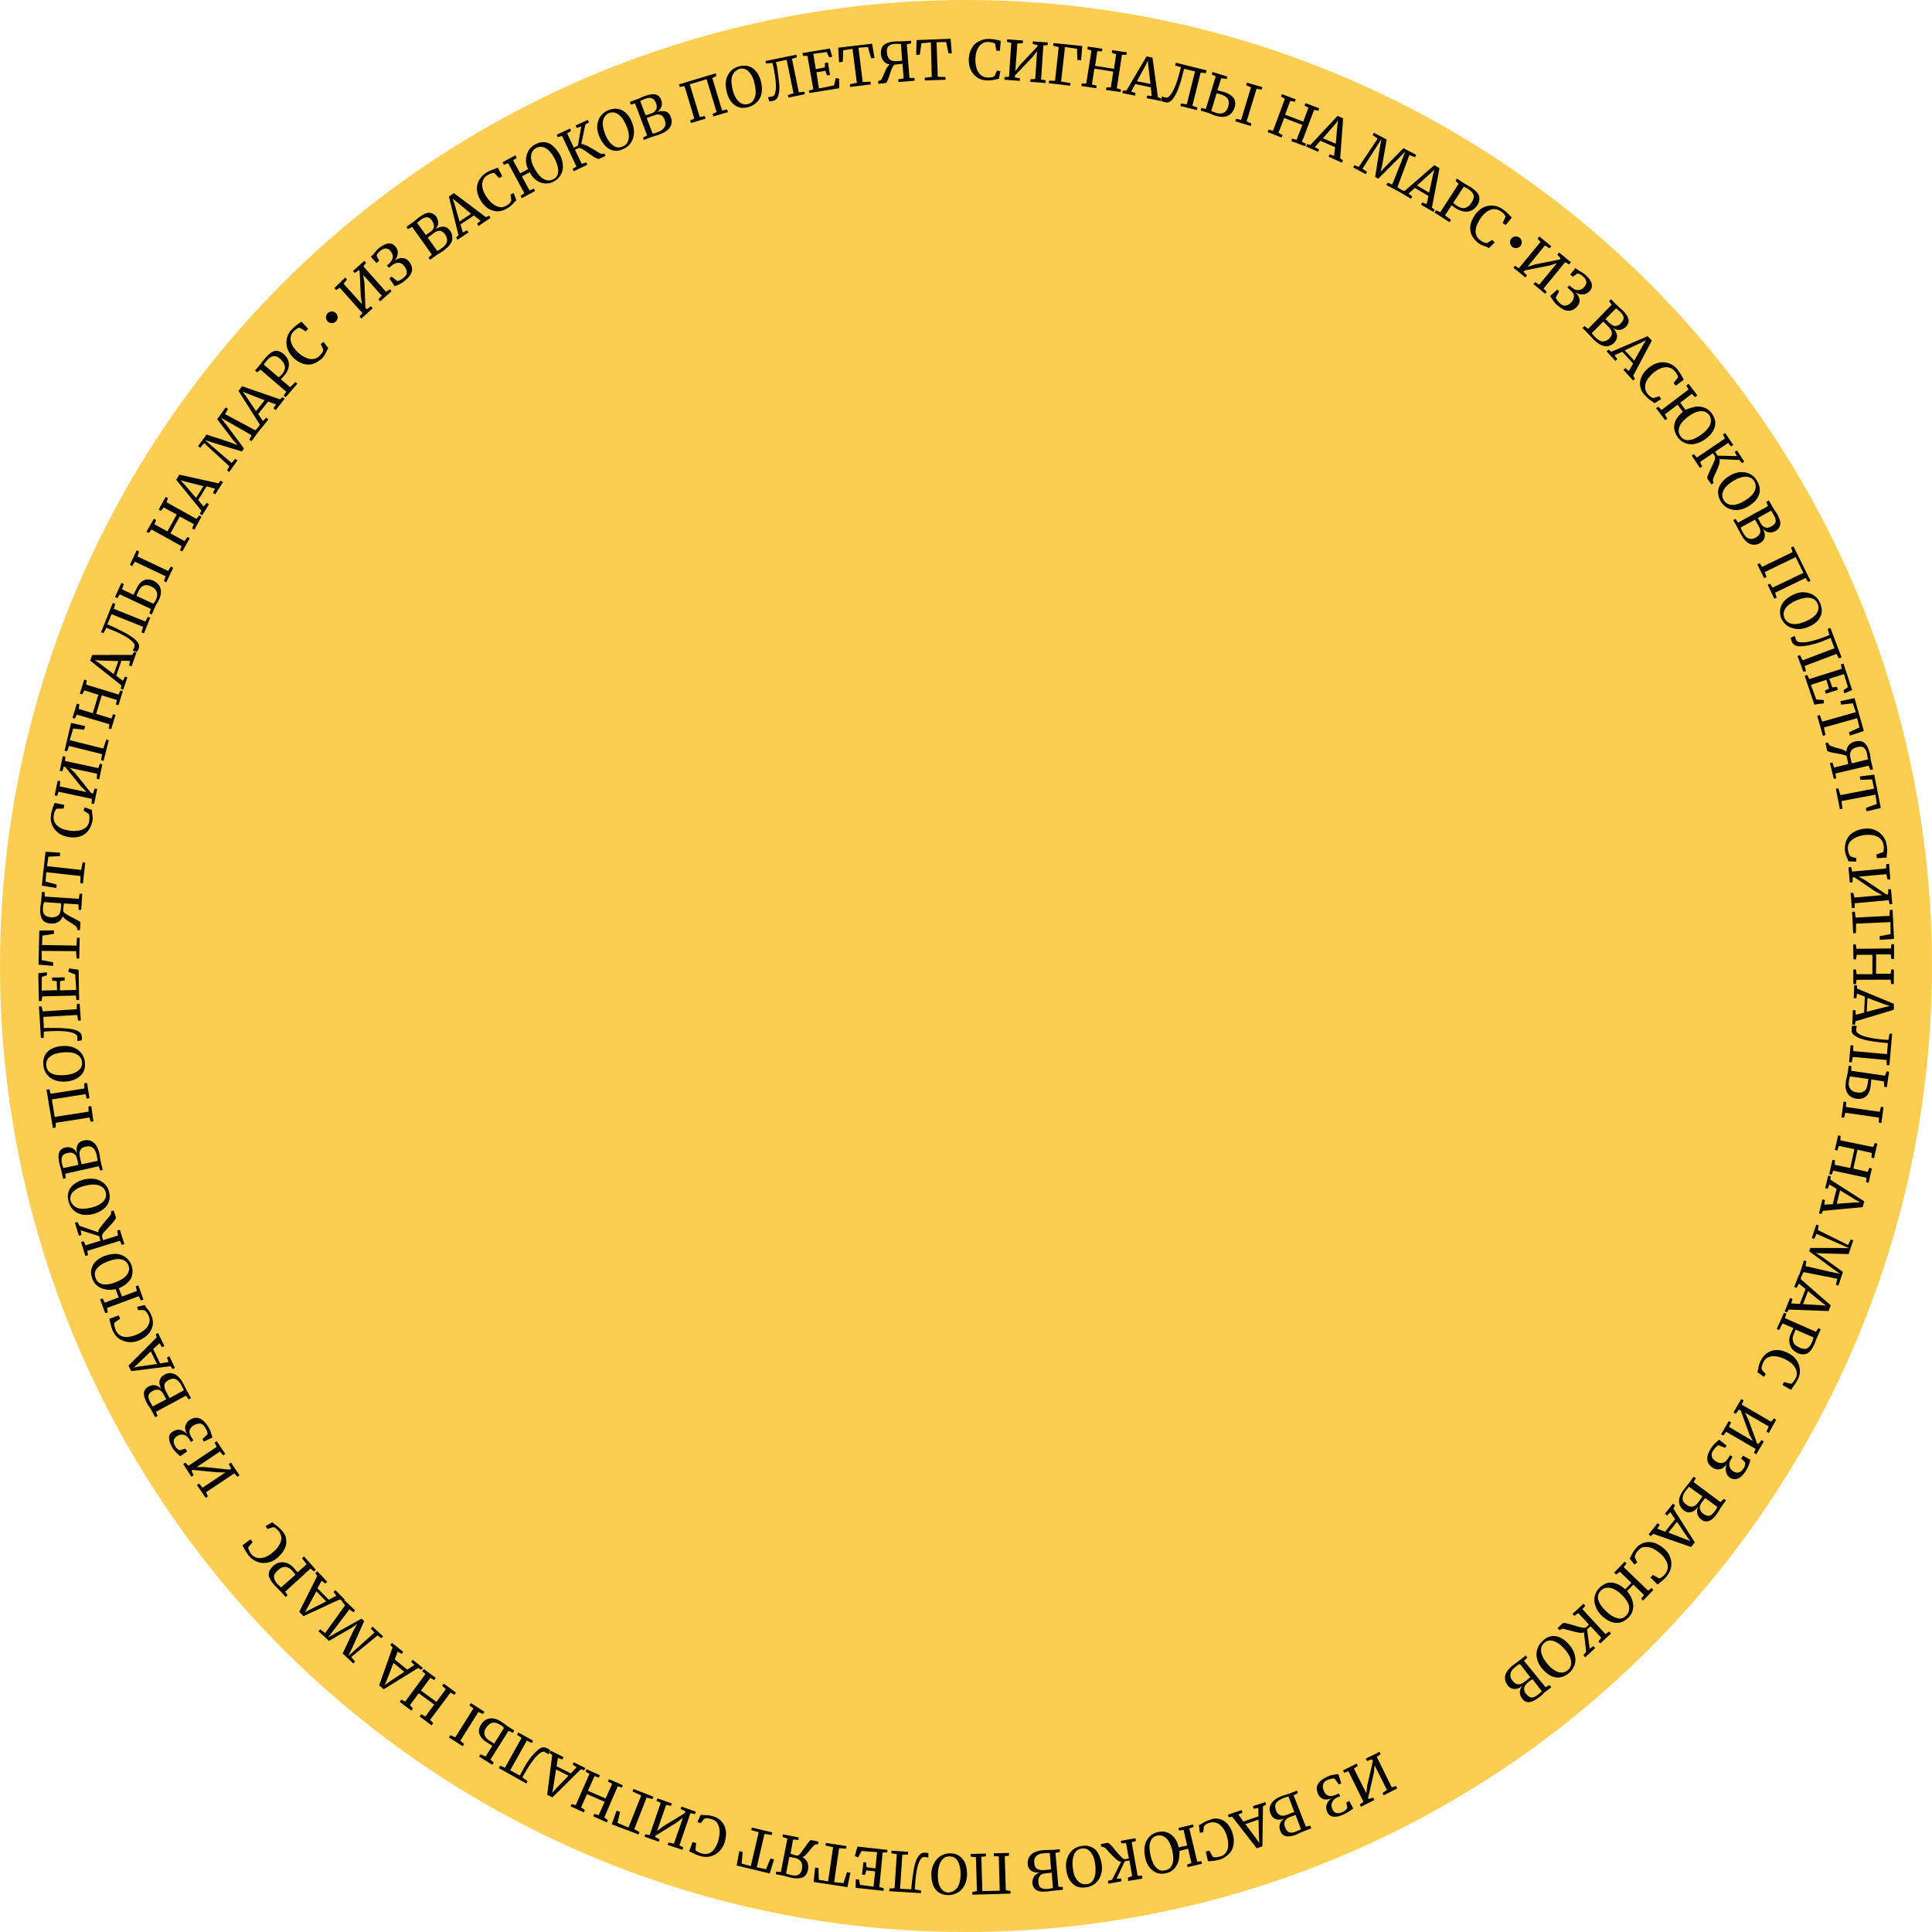 <svg width="660" height="660" viewBox="0 0 660 660" fill="none" xmlns="http://www.w3.org/2000/svg">
<g clip-path="url(#clip0_40077_262)">
<circle cx="330" cy="330" r="330" fill="#FBCE51"/>
<g style="mix-blend-mode:overlay">
<path d="M472.689 613.3L472.297 612.482L473.794 611.457L469.615 603.106L469.282 605.869L467.377 614.118L467.56 614.574L469.12 614.076L469.512 614.894L464.914 617.227L464.522 616.409L465.778 615.523L460.632 605.079L459.167 605.603L458.775 604.785L463.468 602.477L463.86 603.295L462.509 604.156L466.758 612.628L467.04 610.055L468.996 601.616L468.648 601.013L466.968 601.582L466.576 600.764L471.268 598.456L471.66 599.274L470.309 600.134L475.455 610.579L476.895 610.149L477.287 610.967L472.689 613.3Z" fill="black"/>
<path d="M461.313 618.502C460.806 618.876 460.444 619.084 460.083 619.293C459.721 619.502 459.36 619.71 459.024 619.824C457.629 620.469 456.431 620.759 455.455 620.599C454.479 620.44 453.795 619.951 453.359 618.917C452.993 618.004 452.911 617.168 453.235 616.338C453.56 615.508 454.143 614.85 454.892 614.337C453.858 614.773 452.927 614.829 452.071 614.6C451.241 614.276 450.678 613.717 450.286 612.899C449.711 611.625 449.68 610.598 450.151 609.604C450.621 608.609 451.661 607.767 453.297 606.984C453.995 606.661 454.667 606.434 455.193 606.371C455.745 606.213 456.271 606.151 456.581 606.132C456.892 606.113 457.107 606.069 457.202 606.095L458.2 609.214L457.382 609.606L455.889 607.576C455.198 607.493 454.431 607.695 453.397 608.131C452.605 608.428 452.167 608.922 451.989 609.587C451.81 610.252 451.917 610.994 452.284 611.907C452.606 612.604 453.074 613.137 453.714 613.41C454.354 613.684 455.191 613.602 456.224 613.166L457.378 612.661L457.84 613.599L456.806 614.035C456.35 614.218 455.963 614.522 455.55 614.921C455.233 615.345 455.011 615.795 454.883 616.27C454.851 616.771 454.888 617.392 455.141 617.969C455.438 618.761 455.932 619.199 456.502 619.352C457.072 619.505 457.719 619.373 458.511 619.076C458.993 618.797 459.45 618.614 459.742 618.285C460.034 617.956 460.205 617.696 460.256 617.506L459.903 615.782L460.962 615.251L462.303 617.851C462.182 617.92 461.821 618.129 461.313 618.502Z" fill="black"/>
<path d="M446.09 623.998L447.599 623.689L447.965 624.602L445.588 625.493C445.226 625.702 444.674 625.86 444.097 626.112C443.52 626.365 443.159 626.574 442.918 626.713C441.333 627.307 440.065 627.476 439.21 627.247C438.355 627.018 437.696 626.434 437.355 625.426C437.058 624.634 436.977 623.797 437.276 623.062C437.479 622.302 438.063 621.643 438.786 621.226C437.657 621.637 436.7 621.788 435.87 621.463C435.041 621.139 434.382 620.555 434.041 619.547C433.536 618.393 433.626 617.297 434.216 616.233C434.807 615.169 435.968 614.258 437.889 613.55C438.345 613.367 438.682 613.253 439.113 613.165C440 612.893 440.577 612.641 440.793 612.597L443.075 611.68L443.347 612.568L441.926 613.308L446.09 623.998ZM438.186 614.343C437.032 614.848 436.283 615.361 435.89 616.07C435.496 616.779 435.603 617.521 435.874 618.409C436.241 619.322 436.709 619.855 437.349 620.128C437.988 620.401 438.825 620.32 439.859 619.884C441.013 619.378 441.78 619.176 442.141 618.968L440.177 613.756C439.771 613.749 439.194 614.002 438.186 614.343ZM441.449 620.412L440.536 620.778C439.743 621.075 439.21 621.543 438.937 622.183C438.664 622.823 438.676 623.539 439.067 624.357C439.364 625.15 439.833 625.683 440.378 625.93C440.922 626.178 441.759 626.097 442.792 625.661C443.249 625.478 443.61 625.269 444.067 625.086L444.429 624.877L442.577 620.001C442.336 620.14 442 620.254 441.449 620.412Z" fill="black"/>
<path d="M431.252 630.717L429.331 631.425L420.921 620.616L419.748 620.811L419.477 619.923L424.181 618.332L424.453 619.219L423.058 619.864L424.76 622.255L429.921 620.481L429.873 617.616L428.269 617.899L427.998 617.012L432.246 615.603L432.517 616.491L431.458 617.022L431.252 630.717ZM429.265 628.25L430.22 629.626L430.083 627.858L429.925 621.602L425.437 623.15L429.265 628.25Z" fill="black"/>
<path d="M416.636 621.402C417.776 621.708 418.65 622.248 419.422 623.168C420.194 624.087 420.821 625.172 421.155 626.586C421.514 627.904 421.589 629.147 421.353 630.408C421.117 631.668 420.552 632.637 419.727 633.435C418.902 634.232 417.913 634.884 416.689 635.269C415.801 635.541 414.629 635.736 413.291 635.785L412.67 635.822L411.914 632.564L413.137 632.179L414.294 634.322C414.485 634.373 414.865 634.475 415.27 634.482C415.676 634.488 416.227 634.331 416.874 634.198C417.641 633.996 418.269 633.554 418.732 632.965C419.196 632.376 419.52 631.546 419.559 630.64C419.598 629.734 419.498 628.586 419.183 627.483C418.867 626.38 418.431 625.347 417.824 624.573C417.216 623.799 416.583 623.12 415.848 622.821C415.113 622.522 414.233 622.388 413.345 622.66C412.699 622.792 412.217 623.07 411.976 623.209C411.735 623.349 411.443 623.678 411.271 623.937L411.047 625.914L409.874 626.11L409.561 623.479C409.776 623.435 410.138 623.226 410.62 622.948C411.007 622.644 411.368 622.436 411.825 622.252C412.186 622.044 412.738 621.886 413.289 621.728C414.348 621.197 415.495 621.097 416.636 621.402Z" fill="black"/>
<path d="M402.549 635.962C402.174 636.982 401.609 637.951 400.93 638.584C400.13 639.286 399.287 639.773 398.33 639.924C397.132 640.214 396.035 640.124 395.11 639.775C394.185 639.425 393.337 638.79 392.66 637.896C391.983 637.001 391.452 635.942 391.213 634.554C390.904 633.045 390.855 631.708 391.065 630.542C391.301 629.281 391.867 628.312 392.596 627.489C393.326 626.666 394.265 626.205 395.368 625.889C396.566 625.599 397.688 625.594 398.708 625.969C399.727 626.344 400.481 626.954 401.183 627.753C401.861 628.647 402.392 629.706 402.631 631.095L405.553 630.452L404.33 625.133L402.752 625.321L402.575 624.459L407.583 623.255L407.76 624.117L406.295 624.641L408.969 635.951L410.427 635.832L410.603 636.694L405.715 637.829L405.539 636.967L407.004 636.443L405.869 631.555L402.921 632.293C402.945 633.725 402.829 634.916 402.549 635.962ZM400.482 636.834C400.908 635.624 400.91 634.097 400.443 632.036C399.995 630.287 399.351 628.892 398.458 628.041C397.565 627.191 396.545 626.816 395.252 627.08C394.054 627.371 393.35 628.099 392.949 629.214C392.549 630.328 392.616 631.976 393.083 634.037C393.531 635.786 394.08 637.156 394.973 638.006C395.84 638.952 396.885 639.232 397.989 638.916C399.256 638.747 400.056 638.044 400.482 636.834Z" fill="black"/>
<path d="M381.275 635.151C380.711 634.592 379.888 633.862 379.021 632.917C378.388 632.238 378.015 631.731 377.686 631.439C377.356 631.147 377.097 630.975 376.907 630.924L376.216 630.841L376.04 629.979L378.29 629.563C378.6 629.545 378.955 629.742 379.354 630.154C379.753 630.567 380.386 631.245 381.063 632.14C381.904 633.18 382.537 633.859 383.101 634.418C383.569 634.95 384.019 635.173 384.45 635.085L385.622 634.889L384.684 629.647L383.037 629.715L382.86 628.853L387.887 627.959L388.038 628.916L386.599 629.345L388.626 640.787L390.153 640.789L390.304 641.746L385.398 642.57L385.298 641.423L386.762 640.899L385.85 635.562L384.246 635.845L381.425 641.812L382.978 641.718L383.129 642.675L378.628 643.507L378.477 642.549L379.916 642.12L382.978 636.014C382.478 635.982 381.863 635.614 381.275 635.151Z" fill="black"/>
<path d="M372.92 630.977C373.915 631.447 374.643 632.151 375.174 633.21C375.73 634.174 376.116 635.398 376.355 636.786C376.594 638.174 376.453 639.461 376.027 640.671C375.626 641.786 374.966 642.729 374.167 643.432C373.272 644.109 372.334 644.57 371.066 644.74C369.152 645.042 367.536 644.609 366.409 643.492C365.283 642.375 364.473 640.834 364.248 638.635C364.034 637.152 364.175 635.865 364.576 634.75C365.002 633.54 365.636 632.692 366.461 631.894C367.356 631.217 368.389 630.781 369.562 630.586C370.83 630.417 371.926 630.507 372.92 630.977ZM373.693 641.777C374.214 640.592 374.406 639.116 374.155 637.012C373.948 635.123 373.399 633.753 372.557 632.713C371.715 631.672 370.695 631.297 369.523 631.492C368.35 631.687 367.481 632.269 366.96 633.454C366.439 634.638 366.222 636.21 366.498 638.219C366.705 640.108 367.255 641.478 368.122 642.423C368.894 643.343 369.888 643.813 371.156 643.644C372.278 643.639 373.172 642.961 373.693 641.777Z" fill="black"/>
<path d="M361.547 644.532L363.049 644.629L363.105 645.56L360.595 645.805C360.189 645.798 359.638 645.956 359.017 645.993C358.37 646.125 357.964 646.118 357.749 646.162C356.076 646.325 354.789 646.184 354.01 645.67C353.231 645.156 352.814 644.433 352.688 643.381C352.607 642.544 352.836 641.689 353.205 641.074C353.573 640.46 354.321 639.948 355.209 639.676C354.062 639.776 353.086 639.616 352.307 639.102C351.528 638.588 351.136 637.77 351.08 636.838C351.006 635.596 351.286 634.551 352.136 633.658C352.986 632.765 354.356 632.216 356.435 632.06C356.866 631.972 357.271 631.978 357.772 632.011C358.704 631.955 359.325 631.917 359.515 631.968L362.025 631.724L362.081 632.656L360.572 632.965L361.547 644.532ZM356.56 633.112C355.318 633.186 354.405 633.553 353.942 634.142C353.383 634.705 353.18 635.465 353.33 636.423C353.386 637.354 353.709 638.052 354.228 638.395C354.747 638.738 355.603 638.967 356.655 638.841C357.897 638.767 358.734 638.685 359.07 638.572L358.614 633.051C358.234 632.949 357.612 632.986 356.56 633.112ZM358.118 639.844L357.065 639.97C356.229 640.051 355.531 640.374 355.188 640.893C354.846 641.412 354.642 642.172 354.723 643.009C354.805 643.846 355.032 644.518 355.551 644.861C356.071 645.203 356.831 645.407 357.883 645.282C358.314 645.193 358.815 645.226 359.271 645.043L359.702 644.954L359.265 639.744C358.954 639.763 358.644 639.782 358.118 639.844Z" fill="black"/>
<path d="M332.194 647.26L332.138 646.328L333.742 646.045L333.389 634.441L331.602 634.267L331.546 633.336L336.774 633.209L336.83 634.14L335.252 634.329L335.58 646.028L341.525 645.89L341.197 634.19L339.505 634.042L339.449 633.111L344.678 632.984L344.733 633.915L343.25 634.129L343.604 645.734L345.175 645.951L345.231 646.883L332.194 647.26Z" fill="black"/>
<path d="M327.786 634.06C328.635 634.695 329.337 635.494 329.748 636.623C330.184 637.656 330.354 638.924 330.377 640.356C330.306 641.763 330.07 643.024 329.479 644.088C328.889 645.152 328.159 645.975 327.195 646.532C326.231 647.088 325.128 647.404 324.006 647.409C322.073 647.4 320.629 646.708 319.623 645.521C318.642 644.24 318.168 642.585 318.158 640.342C318.135 638.909 318.491 637.579 319.082 636.515C319.673 635.451 320.428 634.533 321.392 633.976C322.356 633.42 323.459 633.104 324.676 633.125C325.893 633.145 326.938 633.425 327.786 634.06ZM327.032 644.858C327.718 643.82 328.125 642.299 328.159 640.271C328.142 638.433 327.834 636.925 327.208 635.84C326.582 634.756 325.613 634.19 324.396 634.17C323.179 634.15 322.215 634.706 321.529 635.745C320.844 636.783 320.411 638.399 320.377 640.427C320.368 642.36 320.607 643.748 321.328 644.858C321.954 645.942 322.923 646.507 324.14 646.528C325.313 646.333 326.251 645.871 327.032 644.858Z" fill="black"/>
<path d="M312.28 637.952C312.643 636.216 313.069 635.006 313.704 634.157C314.022 633.733 314.314 633.404 314.675 633.195C315.037 632.986 315.468 632.898 315.873 632.905C316.469 632.963 316.874 632.97 317.16 633.046L317.158 634.573C316.873 634.497 316.372 634.465 315.776 634.407C315.586 634.356 315.371 634.4 315.13 634.539C314.889 634.678 314.743 634.843 314.597 635.007C313.499 636.445 312.899 639.442 312.609 643.947L312.512 645.449L314.654 645.82L314.614 646.726L303.791 646.066L303.83 645.16L305.598 645.023L306.366 633.413L304.51 633.119L304.549 632.213L310.246 632.619L310.207 633.526L308.248 633.612L307.48 645.222L311.295 645.429L311.443 643.737C311.718 641.57 311.942 639.593 312.28 637.952Z" fill="black"/>
<path d="M300.402 644.649L301.922 645.056L301.788 645.937L292.283 644.918L292.356 641.984L293.452 642.074L293.78 643.893L298.399 644.52L298.989 639.279L295.915 638.965L295.508 640.486L294.506 640.421L294.936 636.156L295.938 636.221L296.005 637.869L299.053 638.278L299.624 632.727L294.332 632.328L293.126 634.551L292.036 634.055L292.902 630.824L303.193 631.952L303.059 632.833L301.531 632.831L300.402 644.649Z" fill="black"/>
<path d="M284.965 642.957L288.134 643.297L289.342 639.547L290.508 639.757L289.495 644.68L277.95 642.911L278.463 637.956L279.629 638.166L279.681 642.152L282.893 642.708L284.593 631.042L282.002 630.45L282.136 629.569L289.182 630.642L289.048 631.523L286.64 631.387L284.965 642.957Z" fill="black"/>
<path d="M271.636 633.784L272.516 633.918C272.852 633.804 273.265 633.405 273.608 632.886C273.95 632.367 274.534 631.709 275.049 630.93C275.563 630.151 276.026 629.562 276.344 629.138C276.661 628.713 276.902 628.574 277.092 628.625L279.614 629.097L279.48 629.978L278.738 630.085C278.523 630.129 278.307 630.173 278.015 630.502C277.749 630.736 277.311 631.23 276.847 631.819C276.238 632.572 275.775 633.161 275.362 633.56C274.924 634.054 274.563 634.263 274.106 634.446C274.911 634.865 275.474 635.423 275.797 636.121C276.119 636.818 276.2 637.655 276.041 638.631C275.754 640.082 275.094 641.025 274.181 641.392C273.172 641.733 271.93 641.808 270.289 641.47C269.909 641.368 269.529 641.266 268.959 641.113C268.388 640.96 267.913 640.833 267.628 640.757L265.011 640.259L265.145 639.378L266.742 639.501L268.987 628.083L267.302 627.53L267.436 626.649L272.86 627.695L272.725 628.576L270.939 628.402L270.045 633.256L271.636 633.784ZM269.093 640.232C269.663 640.385 270.138 640.513 270.518 640.614C271.494 640.774 272.21 640.762 272.813 640.414C273.415 640.066 273.784 639.452 273.969 638.381C274.128 637.406 274.047 636.569 273.604 635.941C273.161 635.313 272.547 634.945 271.596 634.69C270.621 634.53 269.955 634.352 269.645 634.371L268.548 639.985L269.093 640.232Z" fill="black"/>
<path d="M258.512 637.906L261.699 638.556L263.193 634.882L264.428 635.213L262.939 640.009L251.649 637.29L252.567 632.341L253.708 632.647L253.355 636.626L256.491 637.466L259.166 625.961L256.626 625.178L256.855 624.323L263.843 625.992L263.614 626.847L261.162 626.495L258.512 637.906Z" fill="black"/>
<path d="M246.508 622.264C247.306 623.088 247.742 624.122 247.937 625.295C248.132 626.467 247.991 627.754 247.609 629.179C247.252 630.51 246.541 631.643 245.716 632.441C244.866 633.333 243.807 633.864 242.704 634.18C241.506 634.47 240.409 634.38 239.174 634.049C238.224 633.794 237.229 633.324 235.975 632.683L235.43 632.435L236.581 629.28L237.817 629.611L237.586 631.994C237.725 632.235 237.985 632.406 238.339 632.603C238.694 632.8 239.239 633.048 239.809 633.201C240.569 633.404 241.285 633.392 242.052 633.191C242.724 632.963 243.473 632.451 243.987 631.672C244.596 630.918 245.067 629.924 245.372 628.784C245.678 627.643 245.863 626.572 245.832 625.546C245.802 624.519 245.53 623.631 245.113 622.908C244.696 622.185 244.012 621.696 243.061 621.442C242.396 621.264 241.921 621.136 241.515 621.129C241.11 621.123 240.774 621.236 240.533 621.375L239.314 622.882L238.225 622.387L239.387 619.948C239.672 620.024 240.078 620.031 240.579 620.064C241.079 620.096 241.485 620.103 241.891 620.109C242.296 620.116 242.866 620.269 243.437 620.422C244.672 620.753 245.736 621.344 246.508 622.264Z" fill="black"/>
<path d="M228.069 630.258L228.393 629.429L230.224 629.817L233.308 620.967L231.133 622.625L223.921 627.11L223.794 627.585L225.333 628.303L225.009 629.133L220.169 627.429L220.493 626.599L221.944 626.886L225.709 615.876L224.265 615.183L224.589 614.353L229.524 616.083L229.2 616.913L227.559 616.575L224.449 625.52L226.505 623.932L233.931 619.403L234.11 618.738L232.475 617.994L232.8 617.164L237.735 618.894L237.41 619.724L235.864 619.411L232.099 630.422L233.448 631.089L233.124 631.919L228.069 630.258Z" fill="black"/>
<path d="M208.975 623.207L210.629 618.557L211.839 618.983L210.941 622.715L214.684 624.329L219.045 613.377L216.062 611.966L216.386 611.137L223.215 613.781L222.89 614.611L220.895 614.076L216.68 624.864L218.453 625.849L218.129 626.678L208.975 623.207Z" fill="black"/>
<path d="M206.437 620.897L207.64 621.729L207.316 622.559L202.673 620.5L202.997 619.67L204.518 620.078L206.551 615.53L200.533 612.899L198.5 617.447L199.798 618.304L199.474 619.134L194.926 617.1L195.25 616.27L196.676 616.652L201.366 605.992L200.042 605.23L200.366 604.4L204.914 606.433L204.59 607.263L203.095 606.761L200.839 611.758L206.857 614.389L209.112 609.392L207.694 608.604L208.018 607.774L212.756 609.859L212.432 610.688L211.032 610.211L206.437 620.897Z" fill="black"/>
<path d="M188.725 614.012L186.927 613.123L188.635 599.525L187.691 598.864L188.111 598.06L192.513 600.258L192.094 601.062L190.598 600.56L190.145 603.392L194.997 605.813L196.989 603.698L195.596 602.816L196.015 602.011L199.968 603.987L199.548 604.792L198.433 604.391L188.725 614.012ZM188.97 610.819L188.632 612.46L189.8 611.143L194.172 606.61L189.96 604.463L188.97 610.819Z" fill="black"/>
<path d="M181.415 600.239C182.488 598.896 183.459 597.934 184.328 597.352C184.81 597.074 185.146 596.96 185.577 596.872C185.983 596.879 186.363 596.981 186.812 597.203C187.357 597.451 187.686 597.743 187.946 597.914L187.374 599.289C187.114 599.117 186.76 598.92 186.145 598.552C185.981 598.406 185.791 598.355 185.575 598.399C185.36 598.443 185.144 598.487 184.903 598.627C183.362 599.436 181.483 601.886 179.197 605.857L178.435 607.181L180.227 608.476L179.808 609.28L170.422 604.015L170.841 603.211L172.5 603.859L178.185 593.669L176.627 592.64L177.046 591.836L182.107 594.618L181.687 595.422L179.958 594.653L174.299 604.749L177.586 606.546L178.399 605.032C179.289 603.234 180.343 601.581 181.415 600.239Z" fill="black"/>
<path d="M153.367 593.538L153.881 592.759L155.515 593.502L161.719 583.655L160.377 582.582L160.891 581.803L165.495 584.768L164.98 585.547L163.441 584.829L157.238 594.677L158.58 595.75L158.066 596.528L153.367 593.538ZM166.18 595.138C164.881 594.28 164.109 593.36 163.768 592.352C163.427 591.344 163.612 590.273 164.323 589.14C165.06 587.911 166.049 587.26 167.222 587.065C168.395 586.87 169.63 587.201 170.954 587.963C171.119 588.109 171.309 588.16 171.473 588.306C171.638 588.452 171.802 588.598 171.993 588.648C172.581 589.112 173.101 589.455 173.525 589.772L175.697 591.169L175.183 591.948L173.739 591.255L167.535 601.103L168.687 602.125L168.173 602.903L163.639 600.059L164.153 599.28L165.882 600.049L168.187 596.388L166.18 595.138ZM171.522 589.643C171.358 589.497 171.098 589.325 170.648 589.103C169.774 588.563 168.919 588.334 168.152 588.536C167.385 588.738 166.732 589.276 166.071 590.219C165.532 591.093 165.328 591.854 165.53 592.621C165.732 593.388 166.27 594.041 167.143 594.581L168.796 595.635L172.155 590.322C171.947 589.96 171.782 589.814 171.522 589.643Z" fill="black"/>
<path d="M146.929 587.534L147.96 588.626L147.446 589.405L143.368 586.377L143.883 585.598L145.301 586.385L148.329 582.308L143.048 578.448L140.02 582.526L141.052 583.617L140.538 584.396L136.555 581.394L137.069 580.615L138.418 581.282L145.306 571.923L144.249 570.927L144.763 570.148L148.841 573.176L148.326 573.955L147.003 573.193L143.803 577.53L149.084 581.39L152.284 577.052L151.062 575.91L151.576 575.131L155.749 578.184L155.235 578.963L153.911 578.201L146.929 587.534Z" fill="black"/>
<path d="M131.091 577.078L129.515 575.738L134.099 562.809L133.327 561.889L133.911 561.231L137.773 564.303L137.164 565.056L135.866 564.199L134.842 566.879L139.103 570.363L141.564 568.781L140.438 567.665L141.021 567.006L144.459 569.761L143.876 570.419L142.812 569.829L131.091 577.078ZM132.096 574.087L131.473 575.652L132.875 574.602L138.089 571.11L134.416 568.088L132.096 574.087Z" fill="black"/>
<path d="M119.988 566.056L121.298 567.629L120.714 568.287L117.049 564.861L120.81 556.905L121.991 554.777L119.987 556.175L112.396 560.558L108.8 557.252L109.384 556.594L111.081 557.863L117.899 548.384L116.823 547.077L117.407 546.419L121.306 550.112L120.722 550.77L119.355 549.793L114.302 556.485L112.106 559.36L114.516 557.969L123.502 552.941L124.395 553.791L120.55 562.438L118.943 565.776L121.633 563.339L127.933 557.693L126.667 556.335L127.251 555.677L130.846 558.983L130.262 559.642L128.99 558.689L119.988 566.056Z" fill="black"/>
<path d="M103.66 552.106L102.23 550.603L108.354 538.391L107.702 537.402L108.381 536.769L111.805 540.334L111.126 540.967L109.854 540.015L108.45 542.593L112.299 546.476L114.899 545.136L113.918 543.854L114.597 543.221L117.717 546.4L117.038 547.033L116.095 546.373L103.66 552.106ZM105.045 549.218L104.232 550.732L105.773 549.922L111.43 547.058L108.075 543.613L105.045 549.218Z" fill="black"/>
<path d="M97.453 543.72L98.243 544.951L97.565 545.584L95.925 543.718C95.596 543.426 95.293 543.04 94.963 542.748C94.469 542.31 94.001 541.777 93.602 541.364C92.431 540.032 91.831 538.853 91.8 537.826C91.77 536.799 92.31 535.925 93.28 534.963C94.054 534.356 94.803 533.843 95.639 533.762C96.502 533.585 97.382 533.719 98.212 534.044C99.042 534.368 99.796 534.977 100.498 535.777C100.732 536.043 100.966 536.309 101.201 536.576C101.435 536.842 101.574 537.083 101.669 537.109L104.746 534.368L103.158 532.313L103.836 531.68L107.912 536.235L107.234 536.868L106.081 535.847L97.453 543.72ZM99.794 536.504C99.161 535.826 98.356 535.406 97.571 535.298C96.785 535.189 95.751 535.625 94.781 536.587C93.981 537.29 93.587 537.999 93.599 538.715C93.611 539.431 94.003 540.249 94.705 541.049C94.94 541.315 95.269 541.607 95.598 541.899C95.763 542.045 95.927 542.191 95.997 542.312L100.939 537.932C100.705 537.665 100.332 537.158 99.794 536.504Z" fill="black"/>
<path d="M97.753 525.874C97.948 527.047 97.763 528.118 97.172 529.182C96.677 530.271 95.801 531.259 94.735 532.195C93.669 533.132 92.515 533.638 91.343 533.833C90.17 534.028 88.953 534.007 87.864 533.512C86.749 533.111 85.805 532.451 84.963 531.41C84.356 530.637 83.704 529.647 83.104 528.468L82.851 527.891L85.534 525.859L86.306 526.779L84.796 528.615C84.84 528.831 84.859 529.141 85.042 529.598C85.25 529.96 85.529 530.441 85.902 530.949C86.44 531.602 87.054 531.971 87.815 532.174C88.575 532.378 89.412 532.297 90.299 532.025C91.187 531.754 92.151 531.197 93.07 530.425C93.99 529.653 94.695 528.925 95.234 528.051C95.774 527.177 96.098 526.347 96.112 525.536C96.126 524.725 95.829 523.932 95.316 523.184C94.943 522.677 94.519 522.359 94.19 522.067C93.86 521.775 93.575 521.699 93.265 521.718L91.369 522.33L90.718 521.341L93.007 520.019C93.171 520.165 93.501 520.457 93.925 520.774C94.349 521.091 94.704 521.288 95.033 521.58C95.362 521.872 95.666 522.259 96.16 522.697C97.122 523.668 97.653 524.727 97.753 525.874Z" fill="black"/>
<path d="M67.279 507.319L68.027 506.807L69.172 508.234L76.993 502.996L74.249 502.974L65.814 502.14L65.427 502.443L66.142 503.959L65.393 504.471L62.578 500.152L63.327 499.64L64.359 500.731L74.037 494.259L73.298 492.839L74.046 492.326L76.956 496.671L76.208 497.183L75.132 495.876L67.191 501.184L69.745 501.156L78.369 502.041L78.972 501.693L78.162 500.152L78.911 499.639L81.821 503.984L81.073 504.496L80.066 503.31L70.387 509.782L71.032 511.177L70.284 511.689L67.279 507.319Z" fill="black"/>
<path d="M60.656 496.683C60.257 496.271 59.953 495.884 59.624 495.592C59.295 495.3 59.181 494.964 58.947 494.697C58.182 493.372 57.771 492.243 57.741 491.217C57.71 490.19 58.199 489.506 59.163 488.949C60.007 488.462 60.869 488.286 61.724 488.515C62.579 488.744 63.263 489.233 63.896 489.912C63.34 488.948 63.094 487.965 63.323 487.11C63.552 486.255 64.041 485.571 64.789 485.058C65.899 484.337 67.072 484.142 68.092 484.517C69.112 484.893 70.099 485.768 71.099 487.36C71.447 487.963 71.794 488.565 71.952 489.117C72.11 489.668 72.293 490.125 72.407 490.461C72.521 490.797 72.565 491.012 72.539 491.107L69.629 492.467L69.142 491.623L70.912 489.958C70.9 489.242 70.603 488.45 70.021 487.581C69.604 486.858 69.015 486.394 68.419 486.337C67.823 486.279 66.961 486.455 66.118 486.942C65.49 487.385 65.052 487.879 64.779 488.519C64.6 489.184 64.777 490.046 65.359 490.915L66.08 492.025L65.211 492.607L64.655 491.643C64.376 491.161 64.047 490.869 63.623 490.552C63.199 490.234 62.723 490.107 62.223 490.075C61.722 490.042 61.171 490.2 60.568 490.548C59.845 490.966 59.502 491.485 59.349 492.055C59.292 492.651 59.424 493.297 59.842 494.02C60.12 494.502 60.423 494.889 60.778 495.086C61.107 495.378 61.392 495.454 61.608 495.41L63.288 494.842L63.94 495.831L61.574 497.438C61.384 497.387 61.15 497.121 60.656 496.683Z" fill="black"/>
<path d="M53.309 482.288L53.833 483.753L53.015 484.144L51.788 481.88C51.58 481.519 51.301 481.037 50.928 480.53C50.555 480.022 50.346 479.661 50.207 479.42C49.398 477.879 49.108 476.68 49.147 475.774C49.281 474.893 49.77 474.21 50.733 473.653C51.552 473.261 52.319 473.059 53.079 473.263C53.865 473.372 54.548 473.86 55.086 474.514C54.555 473.455 54.309 472.472 54.539 471.617C54.768 470.762 55.257 470.078 56.195 469.616C57.279 468.99 58.427 468.89 59.516 469.386C60.631 469.786 61.663 470.878 62.681 472.78C62.89 473.142 63.073 473.598 63.282 473.96C63.674 474.778 63.926 475.355 64.091 475.501L65.248 477.644L64.43 478.036L63.544 476.78L53.309 482.288ZM56.306 477.183L55.845 476.245C55.428 475.522 54.959 474.989 54.294 474.811C53.629 474.632 52.982 474.765 52.164 475.157C51.441 475.574 50.908 476.042 50.755 476.613C50.603 477.183 50.804 477.95 51.266 478.888C51.475 479.25 51.753 479.732 51.962 480.093L52.17 480.455L56.793 478.027C56.793 478.027 56.585 477.665 56.306 477.183ZM61.958 473.197C61.332 472.113 60.699 471.434 59.964 471.135C59.229 470.837 58.488 470.943 57.644 471.43C56.801 471.917 56.268 472.386 56.185 473.076C56.101 473.767 56.208 474.509 56.765 475.473C57.391 476.557 57.713 477.255 57.922 477.616L62.812 474.954C62.672 474.713 62.419 474.136 61.958 473.197Z" fill="black"/>
<path d="M44.808 468.398L43.885 466.521L53.498 456.874L53.182 455.771L54 455.379L56.169 459.831L55.35 460.223L54.49 458.872L52.333 460.84L54.685 465.748L57.556 465.295L57.057 463.736L57.876 463.344L59.766 467.313L58.948 467.705L58.296 466.716L44.808 468.398ZM46.972 466.024L45.639 467.195L47.364 466.842L53.607 465.969L51.508 461.638L46.972 466.024Z" fill="black"/>
<path d="M52.184 452.652C51.999 453.723 51.504 454.812 50.774 455.635C50.044 456.458 48.909 457.275 47.634 457.85C46.36 458.425 45.092 458.595 43.901 458.479C42.709 458.364 41.594 457.963 40.651 457.303C39.707 456.643 38.961 455.628 38.455 454.474C38.089 453.561 37.773 452.457 37.508 451.164L37.376 450.518L40.546 449.33L41.052 450.484L39.048 451.882C38.997 452.072 38.99 452.478 39.078 452.909C39.166 453.34 39.324 453.892 39.577 454.469C39.899 455.166 40.342 455.794 41.051 456.188C41.761 456.582 42.521 456.785 43.453 456.729C44.384 456.673 45.462 456.453 46.616 455.947C47.65 455.511 48.614 454.955 49.413 454.252C50.212 453.55 50.701 452.866 50.93 452.011C51.255 451.181 51.173 450.344 50.781 449.526C50.529 448.949 50.25 448.467 50.016 448.201C49.782 447.934 49.548 447.668 49.168 447.566L47.14 447.532L46.824 446.428L49.436 445.804C49.575 446.045 49.784 446.407 50.087 446.794C50.391 447.181 50.72 447.473 50.929 447.834C51.138 448.196 51.416 448.677 51.669 449.255C52.175 450.409 52.37 451.581 52.184 452.652Z" fill="black"/>
<path d="M35.994 440.47C34.923 440.285 33.928 439.815 33.175 439.206C32.422 438.597 31.84 437.728 31.499 436.72C31.088 435.591 30.962 434.539 31.243 433.493C31.523 432.448 31.967 431.549 32.767 430.846C33.592 430.049 34.556 429.492 35.805 429.012C37.269 428.488 38.537 428.318 39.754 428.338C40.945 428.454 42.06 428.855 42.909 429.489C43.757 430.124 44.434 431.019 44.87 432.052C45.281 433.181 45.381 434.328 45.196 435.399C45.011 436.47 44.471 437.343 43.646 438.141C42.821 438.939 41.832 439.59 40.583 440.07L41.657 442.905L46.748 441.009L46.37 439.38L47.257 439.109L49.013 443.959L48.126 444.231L47.386 442.81L36.531 446.828L36.84 448.336L35.952 448.608L34.171 443.853L35.058 443.581L35.798 445.002L40.554 443.22L39.48 440.386C38.281 440.676 37.039 440.751 35.994 440.47ZM34.855 438.638C36.091 438.969 37.669 438.78 39.615 437.978C41.321 437.314 42.552 436.524 43.332 435.511C44.113 434.497 44.298 433.427 43.888 432.298C43.477 431.169 42.629 430.535 41.488 430.229C40.348 429.924 38.744 430.207 36.823 430.914C35.117 431.578 33.887 432.368 33.132 433.287C32.351 434.3 32.191 435.275 32.602 436.404C32.892 437.602 33.715 438.332 34.855 438.638Z" fill="black"/>
<path d="M34.2 419.415C34.689 418.731 35.324 417.883 36.2 416.895C36.783 416.237 37.221 415.743 37.539 415.319C37.831 414.989 37.907 414.704 37.958 414.514L37.946 413.798L38.834 413.527L39.56 415.758C39.699 415.999 39.477 416.449 39.159 416.873C38.816 417.392 38.233 418.051 37.408 418.848C36.532 419.836 35.828 420.564 35.364 421.153C34.901 421.742 34.773 422.217 34.887 422.553L35.203 423.656L40.313 422.071L40.055 420.373L40.943 420.101L42.483 424.996L41.596 425.267L40.951 423.872L29.843 427.313L30.057 428.796L29.169 429.067L27.698 424.294L28.586 424.022L29.231 425.417L34.341 423.832L33.842 422.273L27.551 420.282L27.834 421.885L26.947 422.157L25.589 417.719L26.477 417.447L27.147 418.747L33.577 420.98C33.464 420.644 33.737 420.004 34.2 419.415Z" fill="black"/>
<path d="M37.189 410.539C36.814 411.559 36.179 412.408 35.285 413.085C34.391 413.762 33.211 414.363 31.892 414.722C30.479 415.056 29.237 415.131 28.071 414.92C26.905 414.71 25.936 414.145 25.113 413.415C24.29 412.685 23.733 411.721 23.443 410.523C22.926 408.653 23.143 407.081 24.121 405.714C25.073 404.441 26.544 403.511 28.63 402.949C30.044 402.615 31.381 402.566 32.547 402.777C33.713 402.987 34.777 403.578 35.6 404.308C36.423 405.037 36.979 406.001 37.27 407.2C37.56 408.398 37.565 409.52 37.189 410.539ZM26.533 412.675C27.743 413.101 29.296 413.008 31.261 412.516C33.106 412.094 34.432 411.328 35.282 410.436C36.132 409.543 36.438 408.403 36.122 407.3C35.832 406.102 35.009 405.372 33.799 404.946C32.589 404.52 30.941 404.587 28.976 405.079C27.131 405.502 25.806 406.267 24.956 407.16C24.105 408.052 23.825 409.097 24.115 410.296C24.621 411.45 25.418 412.275 26.533 412.675Z" fill="black"/>
<path d="M22.339 400.958L22.432 402.511L21.57 402.688L21.016 400.196C20.927 399.765 20.77 399.214 20.612 398.662C20.454 398.11 20.271 397.654 20.252 397.343C19.899 395.619 19.92 394.402 20.244 393.572C20.568 392.743 21.317 392.23 22.299 391.984C23.161 391.808 23.947 391.916 24.682 392.215C25.391 392.609 25.955 393.167 26.347 393.985C26.056 392.787 26.096 391.881 26.515 391.077C26.934 390.272 27.683 389.76 28.64 389.609C29.838 389.319 31.004 389.529 31.922 390.285C32.865 390.945 33.605 392.365 34.002 394.305C34.09 394.736 34.178 395.167 34.172 395.573C34.323 396.53 34.48 397.081 34.525 397.297L35.105 399.693L34.243 399.87L33.718 398.405L22.339 400.958ZM26.584 396.901L26.338 395.918C26.162 395.056 25.814 394.454 25.199 394.085C24.68 393.743 23.894 393.634 23.007 393.905C22.145 394.082 21.542 394.43 21.294 394.974C21.047 395.519 20.938 396.305 21.158 397.382C21.247 397.814 21.335 398.245 21.518 398.701L21.632 399.037L26.709 397.953C26.76 397.763 26.647 397.427 26.584 396.901ZM33.02 394.551C32.729 393.353 32.337 392.535 31.654 392.046C31.065 391.583 30.279 391.474 29.296 391.72C28.339 391.871 27.711 392.314 27.463 392.859C27.12 393.378 27.081 394.284 27.302 395.362C27.592 396.56 27.768 397.422 27.882 397.758L33.296 396.56C33.372 396.275 33.24 395.629 33.02 394.551Z" fill="black"/>
<path d="M15.877 372.235L16.835 372.084L17.333 373.643L28.819 371.832L28.777 370.089L29.734 369.938L30.577 375.155L29.62 375.306L29.216 373.772L17.73 375.583L18.68 381.542L30.261 379.756L30.219 378.013L31.176 377.862L31.924 383.053L30.967 383.204L30.538 381.765L19.052 383.576L19.024 385.199L18.067 385.35L15.877 372.235Z" fill="black"/>
<path d="M28.509 366.147C28.065 367.046 27.24 367.844 26.276 368.4C25.312 368.957 24.088 369.342 22.63 369.461C21.173 369.579 19.886 369.438 18.771 369.038C17.656 368.637 16.713 367.977 16.036 367.083C15.359 366.188 14.923 365.155 14.823 364.007C14.616 362.119 15.049 360.503 16.166 359.376C17.282 358.249 18.893 357.561 21.092 357.335C22.55 357.216 23.836 357.357 24.951 357.758C26.066 358.159 27.01 358.819 27.782 359.739C28.459 360.633 28.895 361.667 28.995 362.814C29.139 364.177 28.954 365.247 28.509 366.147ZM17.665 366.704C18.824 367.32 20.326 367.417 22.405 367.261C24.294 367.054 25.638 366.6 26.678 365.758C27.693 365.011 28.163 364.017 27.994 362.749C27.894 361.602 27.217 360.708 26.058 360.092C24.899 359.475 23.302 359.353 21.318 359.534C19.429 359.741 17.99 360.171 17.044 361.038C16.029 361.784 15.654 362.804 15.824 364.072C15.899 365.314 16.576 366.209 17.665 366.704Z" fill="black"/>
<path d="M22.601 351.322C24.293 351.47 25.649 351.732 26.549 352.176C26.998 352.399 27.328 352.691 27.562 352.957C27.77 353.319 27.884 353.655 27.972 354.086C28.01 354.707 28.003 355.113 27.926 355.398L26.443 355.611C26.424 355.301 26.431 354.895 26.419 354.179C26.375 353.963 26.331 353.748 26.167 353.602C26.002 353.456 25.837 353.31 25.578 353.139C24.064 352.326 20.991 352.011 16.427 352.316L14.97 352.435L14.91 354.558L13.978 354.614L13.3 343.839L14.232 343.783L14.585 345.508L26.196 344.748L26.274 342.936L27.206 342.88L27.611 348.591L26.68 348.647L26.378 346.732L14.792 347.396L14.99 351.218L16.638 351.151C18.976 351.166 20.909 351.175 22.601 351.322Z" fill="black"/>
<path d="M14.433 340.374L14.215 341.945L13.284 342.001L13.086 332.476L16.027 332.143L16.057 333.17L14.282 333.713L14.251 338.39L19.48 338.263L19.389 335.183L17.817 334.966L17.787 333.939L22.084 333.868L22.114 334.895L20.51 335.178L20.481 338.328L26.02 338.182L25.703 332.903L23.309 331.956L23.615 330.815L26.853 331.275L27.037 341.612L26.105 341.668L25.917 340.09L14.433 340.374Z" fill="black"/>
<path d="M14.217 324.834L14.283 328.009L18.16 328.743L18.14 329.959L13.159 329.541L13.427 317.9L18.44 317.817L18.419 319.034L14.495 319.612L14.346 322.831L26.108 323.029L26.321 320.336L27.227 320.375L27.06 327.46L26.154 327.421L26.005 324.937L14.217 324.834Z" fill="black"/>
<path d="M21.643 310.425L21.604 311.331C21.812 311.692 22.141 311.984 22.756 312.353C23.275 312.695 23.984 313.089 24.884 313.534C25.783 313.979 26.398 314.347 26.847 314.569C27.297 314.792 27.531 315.058 27.48 315.248L27.319 317.751L26.413 317.712L26.306 316.971C26.262 316.755 26.097 316.609 25.863 316.343C25.508 316.146 25.084 315.828 24.4 315.34C23.596 314.92 23.007 314.457 22.488 314.114C21.968 313.771 21.664 313.384 21.456 313.023C21.131 313.853 20.668 314.442 19.92 314.954C19.197 315.371 18.43 315.573 17.428 315.509C15.927 315.412 14.932 314.942 14.376 313.978C13.819 313.014 13.649 311.746 13.772 310.149C13.778 309.743 13.88 309.363 13.938 308.768C13.996 308.172 14.123 307.697 14.104 307.386L14.317 304.693L15.223 304.732L15.316 306.285L26.926 307.053L27.194 305.292L28.1 305.331L27.745 310.838L26.839 310.798L26.822 308.961L21.816 308.638L21.643 310.425ZM14.87 308.712C14.717 309.282 14.685 309.783 14.678 310.188C14.613 311.189 14.72 311.931 15.188 312.464C15.657 312.997 16.297 313.27 17.393 313.36C18.394 313.425 19.161 313.223 19.789 312.78C20.417 312.337 20.621 311.577 20.78 310.601C20.845 309.6 20.903 309.004 20.815 308.573L15.118 308.167L14.87 308.712Z" fill="black"/>
<path d="M15.814 297.964L15.57 301.158L19.371 302.177L19.256 303.368L14.282 302.544L15.55 290.967L20.557 291.29L20.441 292.481L16.524 292.654L16.064 295.892L27.736 297.186L28.234 294.569L29.115 294.704L28.327 301.826L27.446 301.692L27.487 299.258L15.814 297.964Z" fill="black"/>
<path d="M29.939 284.026C29.209 284.849 28.219 285.5 27.116 285.816C26.013 286.131 24.676 286.181 23.32 285.919C21.964 285.658 20.754 285.232 19.836 284.476C18.918 283.721 18.146 282.801 17.735 281.673C17.325 280.544 17.225 279.397 17.461 278.136C17.62 277.16 17.926 276.02 18.447 274.835L18.695 274.29L21.977 274.966L21.741 276.227L19.282 276.281C19.136 276.446 18.964 276.705 18.742 277.155C18.545 277.51 18.392 278.08 18.335 278.676C18.226 279.461 18.333 280.203 18.655 280.9C18.977 281.598 19.541 282.156 20.415 282.696C21.194 283.21 22.239 283.49 23.5 283.726C24.666 283.937 25.693 283.907 26.745 283.781C27.702 283.63 28.615 283.264 29.268 282.726C29.922 282.188 30.316 281.478 30.475 280.503C30.558 279.812 30.591 279.311 30.572 279.001C30.553 278.69 30.44 278.354 30.231 277.993L28.578 276.939L28.884 275.798L31.399 276.676C31.322 276.961 31.436 277.297 31.499 277.823C31.587 278.254 31.555 278.755 31.643 279.186C31.731 279.617 31.604 280.092 31.521 280.783C31.19 282.018 30.694 283.108 29.939 284.026Z" fill="black"/>
<path d="M19.705 266.718L20.586 266.852L20.413 268.639L29.568 270.583L27.644 268.642L22.29 262.013L21.815 261.885L21.287 263.475L20.406 263.341L21.445 258.323L22.326 258.457L22.229 259.959L33.596 262.394L34.098 260.899L34.954 261.128L33.889 266.241L33.034 266.012L33.182 264.32L23.836 262.325L25.691 264.146L31.114 270.896L31.779 271.074L32.333 269.389L33.213 269.523L32.149 274.636L31.268 274.502L31.39 272.905L20.024 270.471L19.547 271.871L18.666 271.736L19.705 266.718Z" fill="black"/>
<path d="M24.285 246.963L29.088 248.046L28.757 249.281L24.993 248.884L23.828 252.85L35.283 255.715L36.314 252.63L37.169 252.86L35.38 259.917L34.525 259.688L34.869 257.642L23.604 254.827L22.905 256.677L22.05 256.448L24.285 246.963Z" fill="black"/>
<path d="M26.266 244.132L25.599 245.482L24.744 245.252L26.258 240.362L27.113 240.591L26.896 242.162L31.692 243.651L33.588 237.335L28.792 235.846L28.125 237.195L27.27 236.966L28.758 232.17L29.614 232.399L29.422 233.876L40.534 237.261L41.106 235.886L41.961 236.115L40.472 240.911L39.617 240.682L39.93 239.136L34.754 237.545L32.858 243.862L38.033 245.452L38.631 243.982L39.486 244.212L37.972 249.103L37.117 248.873L37.404 247.422L26.266 244.132Z" fill="black"/>
<path d="M30.801 225.689L31.525 223.744L45.177 223.735L45.767 222.671L46.597 222.996L44.944 227.645L44.114 227.321L44.426 225.775L41.492 225.702L39.712 230.827L41.997 232.56L42.69 231.116L43.52 231.44L42.089 235.64L41.259 235.316L41.469 234.15L30.801 225.689ZM34.071 225.649L32.379 225.501L33.842 226.504L38.837 230.287L40.44 225.827L34.071 225.649Z" fill="black"/>
<path d="M43.696 216.718C45.184 217.626 46.292 218.432 46.9 219.206C47.203 219.593 47.387 220.049 47.5 220.385C47.589 220.816 47.487 221.197 47.385 221.577C47.137 222.121 46.94 222.476 46.769 222.736L45.369 222.259C45.54 221.999 45.667 221.524 45.915 220.979C45.966 220.789 46.042 220.504 45.973 220.383C45.929 220.168 45.79 219.927 45.651 219.686C44.6 218.284 41.978 216.665 37.734 215.018L36.36 214.446L35.35 216.315L34.52 215.99L38.531 205.963L39.361 206.287L38.902 207.998L49.665 212.307L50.503 210.699L51.333 211.023L49.191 216.357L48.361 216.032L48.87 214.132L38.108 209.822L36.665 213.306L38.23 213.929C40.383 215.015 42.208 215.81 43.696 216.718Z" fill="black"/>
<path d="M46.706 200.922C47.373 199.573 48.128 198.655 49.162 198.218C50.195 197.782 51.197 197.847 52.381 198.368C53.635 199.01 54.528 199.86 54.818 201.058C55.133 202.161 54.992 203.448 54.325 204.797C54.275 204.987 54.129 205.151 54.078 205.342C53.932 205.506 53.881 205.696 53.709 205.956C53.341 206.57 53.093 207.115 52.845 207.66L51.829 209.934L51.024 209.514L51.527 208.019L40.943 203.044L40.085 204.342L39.281 203.923L41.486 199.116L42.29 199.535L41.711 201.315L45.594 203.17L46.706 200.922ZM46.709 187.987L47.513 188.406L46.96 190.091L57.449 195.041L58.357 193.552L59.161 193.972L56.81 198.944L56.006 198.525L56.559 196.839L46.07 191.89L45.162 193.378L44.358 192.959L46.709 187.987ZM52.879 205.632C53.025 205.467 53.127 205.087 53.324 204.732C53.769 203.833 53.808 202.927 53.511 202.134C53.214 201.341 52.556 200.758 51.561 200.287C50.662 199.843 49.756 199.804 49.084 200.031C48.386 200.353 47.828 200.917 47.383 201.816L46.614 203.545L52.321 206.195C52.562 206.056 52.733 205.796 52.879 205.632Z" fill="black"/>
<path d="M51.768 180.888L50.842 182.066L50.037 181.647L52.546 177.226L53.35 177.645L52.753 179.115L57.199 181.528L60.375 175.759L55.928 173.345L55.002 174.523L54.197 174.104L56.586 169.752L57.39 170.172L56.913 171.572L67.103 177.256L68.03 176.078L68.834 176.498L66.421 180.944L65.616 180.525L66.214 179.055L61.413 176.444L58.237 182.214L63.038 184.825L64.016 183.457L64.82 183.876L62.286 188.392L61.482 187.973L62.054 186.598L51.768 180.888Z" fill="black"/>
<path d="M60.192 163.894L61.272 162.147L74.634 165.116L75.39 164.198L76.168 164.712L73.521 168.892L72.742 168.377L73.434 166.933L70.583 166.169L67.713 170.799L69.561 173.025L70.608 171.778L71.387 172.292L69.057 176.048L68.278 175.534L68.773 174.444L60.192 163.894ZM63.284 164.519L61.669 164.086L62.865 165.324L66.985 170.094L69.487 166.079L63.284 164.519Z" fill="black"/>
<path d="M69.758 151.383L68.419 152.959L67.64 152.445L70.548 148.437L78.878 151.178L81.178 152.1L79.539 150.235L74.192 143.2L77.099 139.192L77.878 139.706L76.894 141.479L87.23 146.999L88.372 145.777L89.151 146.291L85.926 150.724L85.147 150.21L85.96 148.696L78.633 144.492L75.441 142.72L77.194 144.921L83.331 153.186L82.646 154.225L73.599 151.495L70.038 150.337L72.767 152.698L79.142 158.175L80.336 156.763L81.115 157.278L78.328 161.216L77.549 160.702L78.336 159.283L69.758 151.383Z" fill="black"/>
<path d="M81.466 133.538L82.71 131.936L95.665 136.426L96.49 135.628L97.243 136.237L94.171 140.1L93.418 139.49L94.275 138.192L91.595 137.168L88.206 141.455L89.813 143.821L90.93 142.694L91.683 143.303L88.928 146.741L88.175 146.132L88.766 145.068L81.466 133.538ZM84.481 134.447L82.917 133.825L83.967 135.226L87.459 140.44L90.385 136.742L84.481 134.447Z" fill="black"/>
<path d="M89.01 126.29L87.849 127.201L87.096 126.592L88.727 124.686C89.019 124.357 89.311 124.028 89.508 123.673C89.945 123.179 90.288 122.66 90.726 122.166C91.894 120.85 93.029 120.033 93.987 119.882C94.944 119.731 95.963 120.107 96.951 120.982C97.705 121.592 98.217 122.34 98.489 123.228C98.76 124.115 98.746 124.926 98.517 125.782C98.288 126.637 97.843 127.537 97.139 128.264C96.873 128.499 96.676 128.853 96.409 129.088C96.143 129.322 95.997 129.486 95.971 129.581L99.124 132.26L100.92 130.5L101.578 131.084L97.586 135.718L96.928 135.134L97.785 133.836L89.01 126.29ZM96.481 127.681C97.09 126.927 97.414 126.097 97.333 125.261C97.251 124.424 96.764 123.581 95.707 122.584C94.884 121.854 94.149 121.556 93.408 121.663C92.666 121.769 92.038 122.212 91.188 123.105C90.896 123.434 90.699 123.789 90.407 124.118C90.236 124.378 90.115 124.447 90.09 124.542L95.148 128.852C95.484 128.738 95.897 128.339 96.481 127.681Z" fill="black"/>
<path d="M106.847 124.347C105.743 124.662 104.647 124.572 103.507 124.267C102.392 123.866 101.328 123.275 100.271 122.279C99.308 121.308 98.562 120.293 98.177 119.07C97.766 117.941 97.787 116.724 97.997 115.559C98.303 114.418 98.798 113.329 99.744 112.462C100.448 111.734 101.247 111.031 102.478 110.24L102.985 109.867L105.283 112.316L104.433 113.209L102.33 111.932C102.115 111.976 101.778 112.09 101.417 112.299C101.056 112.507 100.643 112.906 100.231 113.305C99.672 113.868 99.374 114.603 99.29 115.294C99.182 116.08 99.383 116.847 99.75 117.76C100.142 118.578 100.819 119.472 101.712 120.323C102.509 121.147 103.478 121.713 104.378 122.157C105.277 122.602 106.158 122.736 106.994 122.655C107.831 122.573 108.554 122.156 109.233 121.523C109.671 121.029 109.988 120.605 110.16 120.345C110.331 120.086 110.433 119.706 110.414 119.395L109.586 117.543L110.506 116.771L112.164 118.947C112.018 119.112 111.821 119.466 111.573 120.011C111.351 120.461 111.154 120.815 110.957 121.17C110.76 121.525 110.443 121.949 110.005 122.443C108.939 123.38 107.855 124.006 106.847 124.347Z" fill="black"/>
<path d="M117.916 94.82L118.548 95.499L117.355 96.911L123.634 103.89L123.251 101.139L122.868 92.684L122.564 92.297L121.188 93.252L120.555 92.574L124.431 89.131L125.064 89.809L124.137 90.987L131.89 99.685L133.146 98.8L133.779 99.478L129.903 102.921L129.27 102.243L130.412 101.021L124.064 93.921L124.498 96.482L124.83 105.127L125.299 105.66L126.7 104.61L127.333 105.289L123.431 108.827L122.799 108.148L123.82 106.996L116.067 98.297L114.837 99.088L114.204 98.409L117.916 94.82Z" fill="black"/>
<path d="M127.596 86.821C127.914 86.397 128.231 85.973 128.523 85.644C128.815 85.314 129.082 85.08 129.348 84.846C130.534 83.84 131.688 83.334 132.646 83.183C133.603 83.032 134.407 83.451 135.11 84.251C135.717 85.025 136.014 85.817 135.88 86.698C135.746 87.579 135.447 88.314 134.838 89.067C135.732 88.39 136.645 88.024 137.526 88.158C138.432 88.197 139.141 88.591 139.749 89.365C140.591 90.405 140.906 91.508 140.721 92.579C140.536 93.65 139.73 94.758 138.302 95.903C137.77 96.371 137.167 96.719 136.685 96.998C136.203 97.276 135.747 97.459 135.411 97.573C135.074 97.686 134.859 97.731 134.833 97.826L133.018 95.098L133.792 94.491L135.723 96.027C136.37 95.894 137.188 95.503 137.987 94.8C138.64 94.262 139.009 93.648 138.971 93.027C138.96 92.311 138.732 91.638 138.03 90.839C137.587 90.211 136.972 89.843 136.282 89.76C135.591 89.676 134.799 89.973 133.904 90.65L132.864 91.492L132.161 90.693L132.961 89.99C133.348 89.686 133.665 89.262 133.887 88.812C134.11 88.363 134.237 87.888 134.174 87.362C134.111 86.835 133.833 86.353 133.46 85.846C132.922 85.192 132.403 84.85 131.782 84.887C131.16 84.924 130.583 85.177 129.955 85.62C129.543 86.019 129.251 86.348 128.959 86.677C128.667 87.006 128.686 87.317 128.73 87.532L129.539 89.073L128.62 89.846L126.651 87.688C126.892 87.549 127.184 87.22 127.596 86.821Z" fill="black"/>
<path d="M140.783 77.521L139.363 78.26L138.85 77.512L140.88 76.019C141.242 75.81 141.654 75.411 142.162 75.038C142.574 74.639 142.961 74.335 143.202 74.196C144.604 73.146 145.758 72.64 146.664 72.68C147.57 72.719 148.375 73.138 148.982 73.912C149.495 74.66 149.697 75.427 149.683 76.239C149.669 77.05 149.275 77.759 148.692 78.418C149.612 77.645 150.594 77.399 151.5 77.439C152.407 77.478 153.186 77.992 153.698 78.74C154.445 79.755 154.665 80.833 154.455 81.999C154.244 83.165 153.222 84.317 151.554 85.601C151.167 85.905 150.806 86.114 150.444 86.323C149.601 86.809 149.188 87.208 148.973 87.252L146.943 88.746L146.43 87.997L147.522 86.966L140.783 77.521ZM146.187 79.783L147.056 79.201C147.804 78.689 148.172 78.075 148.23 77.479C148.288 76.883 148.086 76.116 147.574 75.368C147.061 74.619 146.542 74.276 145.946 74.219C145.35 74.161 144.558 74.458 143.784 75.065C143.397 75.369 143.036 75.578 142.744 75.907L142.477 76.141L145.533 80.321C145.438 80.296 145.8 80.087 146.187 79.783ZM150.972 84.733C151.987 83.986 152.596 83.232 152.705 82.447C152.814 81.661 152.612 80.894 152.099 80.145C151.492 79.371 150.903 78.908 150.307 78.85C149.616 78.767 148.919 79.09 148.025 79.767C147.01 80.513 146.382 80.956 146.115 81.19L149.38 85.732C149.596 85.688 150.103 85.314 150.972 84.733Z" fill="black"/>
<path d="M153.344 67.136L155.082 65.972L166.017 74.198L167.076 73.667L167.589 74.416L163.485 77.187L162.973 76.438L164.159 75.432L161.899 73.604L157.313 76.653L158.102 79.411L159.522 78.671L160.035 79.42L156.318 81.887L155.806 81.138L156.63 80.341L153.344 67.136ZM156.01 68.971L154.668 67.898L155.236 69.578L156.972 75.645L160.93 73.039L156.01 68.971Z" fill="black"/>
<path d="M169.917 72.188C168.796 72.193 167.776 71.817 166.712 71.227C165.768 70.567 164.901 69.621 164.11 68.391C163.415 67.186 163.03 65.962 162.93 64.815C162.83 63.668 163.161 62.432 163.726 61.463C164.316 60.399 165.141 59.602 166.251 58.881C167.095 58.394 168.128 57.958 169.472 57.503L170.049 57.25L171.599 60.212L170.514 60.838L168.849 59.068C168.659 59.017 168.323 59.13 167.892 59.218C167.461 59.307 166.979 59.585 166.497 59.863C165.774 60.281 165.311 60.87 165.038 61.509C164.739 62.244 164.63 63.03 164.781 63.987C164.932 64.944 165.368 65.978 166.02 66.967C166.671 67.957 167.348 68.851 168.102 69.46C168.855 70.07 169.66 70.489 170.515 70.718C171.37 70.947 172.137 70.745 172.981 70.258C173.583 69.91 173.97 69.607 174.142 69.347C174.408 69.113 174.605 68.758 174.681 68.473L174.405 66.464L175.464 65.933L176.424 68.431C176.183 68.57 175.917 68.804 175.6 69.228C175.308 69.558 175.016 69.887 174.629 70.191C174.337 70.52 173.855 70.798 173.373 71.076C172.237 71.893 171.039 72.183 169.917 72.188Z" fill="black"/>
<path d="M179.667 54.429C179.757 53.332 180.037 52.287 180.577 51.413C181.116 50.539 181.795 49.906 182.759 49.35C183.844 48.724 184.922 48.503 185.923 48.568C186.924 48.632 187.944 49.007 188.767 49.737C189.59 50.467 190.362 51.387 191.083 52.497C191.848 53.822 192.208 55.141 192.283 56.383C192.357 57.625 192.172 58.696 191.607 59.665C191.042 60.634 190.337 61.362 189.373 61.919C188.289 62.545 187.211 62.765 186.115 62.675C185.114 62.611 184.094 62.236 183.245 61.601C182.397 60.966 181.53 60.021 180.929 58.841L178.304 60.277L180.896 65.046L182.386 64.426L182.778 65.244L178.25 67.698L177.858 66.88L179.114 65.994L173.607 55.759L172.142 56.283L171.655 55.44L176.062 53.055L176.549 53.899L175.294 54.785L177.678 59.192L180.398 57.782C179.867 56.723 179.646 55.645 179.667 54.429ZM181.43 53.17C181.289 54.456 181.693 55.99 182.737 57.798C183.641 59.364 184.552 60.525 185.711 61.141C186.87 61.757 187.872 61.822 189.051 61.221C190.11 60.69 190.675 59.721 190.696 58.504C190.716 57.288 190.312 55.753 189.364 53.971C188.46 52.405 187.548 51.244 186.484 50.653C185.42 50.063 184.324 49.973 183.265 50.504C182.206 51.035 181.571 51.883 181.43 53.17Z" fill="black"/>
<path d="M200.39 49.694C201.1 50.088 201.973 50.627 203.133 51.244C203.911 51.758 204.431 52.101 204.88 52.323C205.33 52.545 205.52 52.596 205.736 52.552L206.477 52.446L206.869 53.264L204.777 54.231C204.536 54.37 204.156 54.268 203.611 54.02C203.066 53.772 202.382 53.283 201.439 52.623C200.426 51.843 199.552 51.303 198.937 50.934C198.323 50.566 197.822 50.534 197.486 50.648L196.427 51.179L198.71 55.966L200.269 55.467L200.661 56.285L195.994 58.498L195.602 57.68L196.928 56.915L191.997 46.426L190.558 46.856L190.166 46.038L194.712 43.895L195.104 44.713L193.753 45.573L196.01 50.456L197.43 49.716L198.566 43.196L197.007 43.695L196.615 42.877L200.8 40.942L201.192 41.76L199.961 42.551L198.585 49.21C198.99 49.217 199.655 49.395 200.39 49.694Z" fill="black"/>
<path d="M209.597 51.448C208.526 51.263 207.652 50.723 206.854 49.898C206.057 49.073 205.31 48.059 204.76 46.689C204.211 45.319 203.921 44.121 204.036 42.93C204.152 41.739 204.432 40.693 205.092 39.75C205.752 38.806 206.647 38.129 207.68 37.693C209.506 36.96 211.034 36.962 212.478 37.654C213.922 38.347 215.067 39.774 215.87 41.721C216.42 43.09 216.684 44.384 216.569 45.575C216.453 46.766 216.148 47.907 215.487 48.85C214.827 49.794 213.933 50.471 212.899 50.907C211.72 51.508 210.667 51.633 209.597 51.448ZM205.996 41.316C205.76 42.577 206.069 44.086 206.777 46.007C207.535 47.738 208.421 48.994 209.459 49.68C210.472 50.46 211.569 50.55 212.723 50.045C213.851 49.634 214.512 48.691 214.748 47.43C214.984 46.169 214.7 44.565 213.872 42.714C213.114 40.982 212.228 39.727 211.189 39.041C210.151 38.355 209.08 38.17 207.926 38.676C206.867 39.207 206.232 40.055 205.996 41.316Z" fill="black"/>
<path d="M216.955 35.391L215.446 35.699L215.175 34.812L217.552 33.921C217.983 33.833 218.465 33.555 219.042 33.302C219.619 33.049 219.981 32.84 220.292 32.822C221.877 32.228 223.144 32.058 224 32.287C224.855 32.517 225.513 33.1 225.854 34.108C226.151 34.901 226.233 35.738 225.934 36.472C225.635 37.207 225.146 37.891 224.423 38.309C225.552 37.898 226.484 37.842 227.339 38.071C228.194 38.3 228.827 38.979 229.168 39.987C229.579 41.116 229.558 42.333 228.993 43.302C228.403 44.366 227.147 45.252 225.225 45.959C224.769 46.142 224.433 46.256 224.002 46.344C223.114 46.616 222.537 46.868 222.322 46.913L219.944 47.803L219.647 47.011L221.068 46.271L216.955 35.391ZM221.571 39.072L222.579 38.731C223.371 38.434 223.904 37.966 224.177 37.326C224.451 36.686 224.439 35.97 224.047 35.152C223.75 34.359 223.282 33.827 222.737 33.579C222.192 33.331 221.356 33.412 220.347 33.753C219.891 33.937 219.529 34.145 219.073 34.328L218.711 34.537L220.562 39.413C220.683 39.343 221.019 39.23 221.571 39.072ZM224.738 45.116C225.867 44.705 226.641 44.097 227.035 43.388C227.429 42.679 227.417 41.963 227.076 40.955C226.709 40.041 226.241 39.509 225.696 39.261C225.056 38.987 224.22 39.069 223.186 39.505C221.963 39.89 221.265 40.212 220.929 40.326L222.894 45.538C223.153 45.709 223.825 45.482 224.738 45.116Z" fill="black"/>
<path d="M244.479 25.043L244.75 25.93L243.33 26.67L246.675 37.752L248.4 37.399L248.671 38.287L243.682 39.802L243.41 38.914L244.805 38.27L241.39 27.067L235.633 28.784L239.049 39.987L240.773 39.634L241.044 40.521L236.055 42.036L235.783 41.149L237.178 40.504L233.833 29.422L232.229 29.705L231.957 28.818L244.479 25.043Z" fill="black"/>
<path d="M252.279 36.606C251.259 36.23 250.411 35.596 249.734 34.701C249.057 33.807 248.551 32.653 248.217 31.239C247.883 29.825 247.808 28.583 248.044 27.322C248.255 26.156 248.82 25.187 249.55 24.364C250.279 23.541 251.243 22.985 252.442 22.695C254.312 22.177 255.883 22.395 257.251 23.372C258.524 24.324 259.454 25.796 259.99 27.977C260.324 29.39 260.373 30.728 260.162 31.893C259.926 33.154 259.361 34.123 258.536 34.921C257.712 35.718 256.748 36.275 255.644 36.591C254.326 36.95 253.299 36.981 252.279 36.606ZM250.143 25.95C249.717 27.16 249.811 28.712 250.303 30.678C250.725 32.522 251.49 33.848 252.383 34.698C253.275 35.548 254.416 35.854 255.519 35.538C256.717 35.248 257.421 34.52 257.873 33.215C258.299 32.005 258.231 30.358 257.739 28.392C257.317 26.547 256.552 25.222 255.659 24.372C254.766 23.521 253.721 23.241 252.523 23.531C251.369 24.037 250.544 24.835 250.143 25.95Z" fill="black"/>
<path d="M266.206 28.726C266.343 30.494 266.202 31.78 265.827 32.8C265.7 33.275 265.383 33.7 265.116 33.934C264.85 34.168 264.488 34.377 264.057 34.465C263.505 34.623 263.005 34.59 262.789 34.634L262.36 33.195C262.671 33.177 263.102 33.088 263.748 32.956C263.964 32.912 264.179 32.868 264.325 32.703C264.471 32.539 264.617 32.374 264.694 32.089C265.342 30.429 265.13 27.419 264.204 22.892L263.87 21.479L261.67 21.704L261.494 20.842L272.055 18.681L272.231 19.543L270.551 20.111L272.889 31.535L274.778 31.328L274.954 32.19L269.35 33.337L269.174 32.475L271.07 31.862L268.732 20.439L265.068 21.189L265.446 22.818C265.767 25.043 266.043 27.052 266.206 28.726Z" fill="black"/>
<path d="M275.819 19.078L274.292 19.077L274.141 18.119L283.522 16.559L284.286 19.412L283.233 19.537L282.38 17.781L277.835 18.396L278.678 23.613L281.791 23.021L281.792 21.494L282.845 21.368L283.537 25.628L282.484 25.754L281.986 24.194L278.899 24.691L279.76 30.218L284.933 29.16L285.5 26.663L286.666 26.874L286.706 30.144L276.488 31.786L276.312 30.924L277.846 30.52L275.819 19.078Z" fill="black"/>
<path d="M291.229 16.689L288.047 17.16L287.909 21.096L286.641 21.265L286.343 16.296L297.917 14.916L298.741 19.822L297.594 19.922L296.49 16.061L293.264 16.317L294.714 28.012L297.388 27.914L297.444 28.845L290.389 29.705L290.333 28.773L292.704 28.288L291.229 16.689Z" fill="black"/>
<path d="M306.509 22.005L305.577 22.061C305.31 22.295 304.993 22.719 304.745 23.264C304.472 23.904 304.173 24.639 303.918 25.589C303.569 26.514 303.391 27.179 303.168 27.629C302.946 28.079 302.774 28.338 302.559 28.382L300.049 28.627L299.993 27.695L300.665 27.468C300.881 27.423 301.027 27.259 301.223 26.904C301.42 26.549 301.668 26.005 301.967 25.27C302.291 24.44 302.685 23.731 302.933 23.186C303.276 22.667 303.593 22.242 303.954 22.034C303.074 21.9 302.364 21.506 301.826 20.852C301.289 20.199 300.992 19.406 300.936 18.475C300.817 17.017 301.218 15.902 301.992 15.294C302.886 14.617 304.11 14.232 305.757 14.165C306.068 14.146 306.594 14.083 307.19 14.141C307.811 14.104 308.216 14.111 308.527 14.092L311.227 13.899L311.283 14.83L309.774 15.139L310.68 26.586L312.397 26.639L312.453 27.57L306.932 28.026L306.876 27.095L308.696 26.767L308.302 21.773L306.509 22.005ZM307.271 14.978C306.675 14.92 306.244 15.008 305.744 14.976C304.812 15.032 304.02 15.329 303.607 15.727C303.074 16.196 302.87 16.956 302.996 18.008C303.026 19.035 303.444 19.758 303.912 20.291C304.501 20.754 305.261 20.958 306.193 20.902C307.22 20.872 307.866 20.739 308.177 20.721L307.772 15.01L307.271 14.978Z" fill="black"/>
<path d="M317.995 14.49L314.769 14.746L314.226 18.674L312.983 18.749L313.116 13.692L324.746 13.243L325.139 18.237L324.018 18.242L323.224 14.363L319.954 14.403L320.351 26.223L322.975 26.315L323.031 27.247L315.939 27.486L315.883 26.554L318.298 26.284L317.995 14.49Z" fill="black"/>
<path d="M333.831 26.474C332.888 25.814 332.185 25.015 331.654 23.956C331.123 22.897 330.953 21.629 330.93 20.197C331.001 18.79 331.332 17.554 331.923 16.49C332.513 15.426 333.338 14.629 334.397 14.098C335.456 13.566 336.559 13.251 337.871 13.297C338.777 13.336 339.969 13.451 341.299 13.808L341.869 13.961L341.574 17.345L340.357 17.324L339.967 14.979C339.802 14.833 339.543 14.661 339.068 14.534C338.592 14.407 338.092 14.374 337.496 14.317C336.685 14.303 336.013 14.53 335.385 14.973C334.757 15.416 334.268 16.1 333.849 16.904C333.499 17.829 333.245 18.78 333.199 20.091C333.178 21.308 333.304 22.36 333.575 23.248C333.847 24.136 334.333 24.979 334.992 25.563C335.65 26.147 336.385 26.446 337.291 26.485C338.008 26.473 338.413 26.48 338.844 26.392C339.18 26.278 339.516 26.164 339.783 25.93L340.577 24.106L341.743 24.316L341.245 26.933C340.935 26.952 340.599 27.065 340.073 27.128C339.642 27.216 339.185 27.4 338.78 27.393C338.349 27.481 337.848 27.449 337.227 27.486C335.915 27.44 334.775 27.134 333.831 26.474Z" fill="black"/>
<path d="M349.437 13.849L349.397 14.755L347.534 14.867L346.851 24.259L348.558 22.068L354.39 15.889L354.422 15.389L352.781 15.051L352.82 14.145L357.922 14.493L357.883 15.399L356.425 15.518L355.657 27.128L357.203 27.44L357.164 28.346L351.967 27.973L352.006 27.066L353.654 26.998L354.268 17.486L352.706 19.513L346.754 25.761L346.671 26.451L348.432 26.72L348.393 27.626L343.102 27.227L343.141 26.32L344.694 26.227L345.462 14.618L344.011 14.331L344.05 13.425L349.437 13.849Z" fill="black"/>
<path d="M369.715 15.718L369.322 20.604L368.036 20.463L367.933 16.666L363.814 16.072L362.494 27.839L365.707 28.395L365.573 29.275L358.26 28.436L358.394 27.555L360.422 27.59L361.665 16.107L359.765 15.598L359.899 14.717L369.715 15.718Z" fill="black"/>
<path d="M372.863 17.274L371.463 16.797L371.597 15.916L376.596 16.645L376.462 17.526L374.84 17.498L374.111 22.498L380.562 23.513L381.29 18.514L379.795 18.011L379.929 17.131L384.929 17.859L384.795 18.74L383.267 18.738L381.523 30.188L382.949 30.57L382.815 31.451L377.815 30.722L377.949 29.841L379.477 29.843L380.307 24.464L373.857 23.448L373.026 28.828L374.642 29.261L374.508 30.142L369.413 29.388L369.547 28.507L371.075 28.509L372.863 17.274Z" fill="black"/>
<path d="M391.683 19.262L393.704 19.701L395.576 33.241L396.691 33.641L396.557 34.522L391.729 33.534L391.863 32.653L393.46 32.775L393.128 29.834L387.825 28.719L386.421 31.297L387.916 31.799L387.782 32.68L383.429 31.819L383.563 30.938L384.78 30.959L391.683 19.262ZM392.275 22.374L392.112 20.701L391.394 22.24L388.39 27.75L393.028 28.687L392.275 22.374Z" fill="black"/>
<path d="M402.374 30.682C401.751 32.247 401.014 33.475 400.31 34.203C399.897 34.602 399.536 34.811 399.2 34.925C398.864 35.038 398.458 35.031 397.983 34.904C397.413 34.751 396.937 34.624 396.678 34.453L396.87 32.976C397.155 33.053 397.63 33.18 398.2 33.333C398.39 33.383 398.606 33.339 398.821 33.295C399.037 33.251 399.183 33.087 399.449 32.852C400.687 31.656 401.951 28.837 403.053 24.345L403.435 22.92L401.439 22.385L401.694 21.435L412.198 24.046L411.944 24.996L410.157 24.823L407.342 36.088L409.097 36.762L408.868 37.617L403.235 36.209L403.464 35.354L405.416 35.673L408.231 24.409L404.499 23.511L404.066 25.126C403.626 27.147 402.996 29.117 402.374 30.682Z" fill="black"/>
<path d="M418.445 31.525C419.845 32.002 420.883 32.688 421.465 33.557C422.047 34.426 422.147 35.573 421.721 36.783C421.244 38.183 420.489 39.101 419.456 39.537C418.301 40.043 417.085 40.022 415.659 39.64C415.469 39.589 415.279 39.538 415.089 39.488C414.899 39.437 414.709 39.386 414.449 39.214C413.809 38.941 413.144 38.763 412.599 38.515L410.154 37.758L410.383 36.903L411.929 37.215L415.314 26.103L413.965 25.436L414.194 24.58L419.275 26.146L419.046 27.001L417.189 26.707L415.879 30.838L418.445 31.525ZM414.609 38.239C414.799 38.289 415.154 38.486 415.534 38.588C416.579 38.868 417.39 38.882 418.113 38.465C418.836 38.047 419.325 37.363 419.605 36.318C419.885 35.273 419.873 34.556 419.456 33.833C419.108 33.231 418.424 32.742 417.404 32.367L415.599 31.883L413.779 37.914C414.159 38.016 414.419 38.188 414.609 38.239ZM431.243 29.76L431.013 30.615L429.252 30.347L425.867 41.459L427.501 42.202L427.272 43.058L422.001 41.441L422.23 40.586L423.966 40.95L427.351 29.837L425.717 29.094L425.946 28.239L431.243 29.76Z" fill="black"/>
<path d="M438.932 33.755L437.608 32.993L437.932 32.163L442.652 33.937L442.327 34.767L440.781 34.455L439.007 39.174L445.197 41.545L446.97 36.826L445.647 36.064L445.971 35.234L450.69 37.008L450.366 37.838L448.915 37.551L444.77 48.459L446.119 49.126L445.795 49.956L441.075 48.182L441.4 47.352L442.92 47.76L444.891 42.686L438.702 40.315L436.731 45.389L438.15 46.176L437.826 47.006L433.037 45.112L433.361 44.282L434.881 44.689L438.932 33.755Z" fill="black"/>
<path d="M456.923 39.595L458.843 40.414L457.825 54.096L458.768 54.756L458.444 55.586L453.896 53.553L454.22 52.723L455.716 53.225L456.099 50.273L451.076 48.112L449.179 50.252L450.597 51.039L450.273 51.869L446.175 50.058L446.499 49.228L447.64 49.533L456.923 39.595ZM456.869 42.839L457.112 41.173L456.039 42.515L451.927 47.219L456.31 49.107L456.869 42.839Z" fill="black"/>
<path d="M470.635 47.343L468.913 46.169L469.332 45.364L473.708 47.657L472.202 56.319L471.661 58.72L473.266 56.91L479.434 50.617L483.811 52.91L483.391 53.715L481.447 52.99L477.396 63.924L478.764 64.902L478.345 65.706L473.614 63.216L474.033 62.412L475.598 63.035L478.712 55.211L480.035 51.797L478.068 53.816L470.834 61.045L469.77 60.455L471.264 51.077L471.921 47.484L469.985 50.53L465.426 57.661L466.984 58.689L466.564 59.494L462.283 57.226L462.702 56.422L464.172 57.019L470.635 47.343Z" fill="black"/>
<path d="M490.005 56.404L491.752 57.483L489.163 70.948L490.107 71.608L489.687 72.412L485.457 69.954L485.876 69.15L487.346 69.748L487.989 66.966L483.334 64.191L481.177 66.159L482.45 67.112L482.031 67.916L478.25 65.68L478.669 64.876L479.784 65.277L490.005 56.404ZM489.57 59.547L490.003 57.931L488.765 59.127L484.064 63.368L488.2 65.8L489.57 59.547Z" fill="black"/>
<path d="M498.274 62.795L497.217 61.799L497.731 61.02L499.808 62.392C500.163 62.589 500.587 62.906 500.942 63.103C501.556 63.471 502.101 63.719 502.62 64.062C504.083 65.065 505.045 66.036 505.291 67.018C505.537 68.001 505.352 69.072 504.666 70.11C504.126 70.984 503.473 71.522 502.655 71.914C501.837 72.306 501 72.387 500.119 72.253C499.239 72.119 498.314 71.769 497.44 71.23C497.085 71.033 496.825 70.861 496.496 70.57C496.142 70.373 495.977 70.227 495.907 70.106L493.653 73.576L495.68 75.138L495.165 75.917L490.042 72.609L490.556 71.83L492.001 72.522L498.274 62.795ZM497.954 70.451C498.828 70.99 499.588 71.194 500.45 71.018C501.313 70.841 502.086 70.234 502.823 69.005C503.363 68.131 503.592 67.276 503.365 66.604C503.137 65.932 502.599 65.278 501.656 64.618C501.301 64.421 500.947 64.225 500.497 64.002C500.237 63.831 500.047 63.78 500.047 63.78L496.422 69.327C496.751 69.619 497.175 69.936 497.954 70.451Z" fill="black"/>
<path d="M502.683 80.172C502.247 79.138 502.147 77.991 502.332 76.921C502.517 75.85 503.064 74.57 503.895 73.367C504.702 72.259 505.647 71.392 506.706 70.861C507.765 70.329 508.938 70.134 510.129 70.25C511.32 70.365 512.435 70.766 513.448 71.547C514.227 72.061 515.12 72.911 515.987 73.857L516.481 74.295L514.361 76.884L513.322 76.198L514.314 74.019C514.27 73.804 514.035 73.537 513.827 73.176C513.618 72.814 513.099 72.472 512.579 72.129C511.895 71.64 511.23 71.462 510.419 71.448C509.608 71.434 508.815 71.731 508.067 72.244C507.318 72.756 506.494 73.554 505.833 74.497C505.173 75.441 504.703 76.435 504.353 77.36C504.099 78.311 503.964 79.191 504.236 80.079C504.507 80.966 504.95 81.594 505.729 82.109C506.248 82.451 506.673 82.769 507.053 82.871C507.433 82.973 507.718 83.049 508.029 83.03L509.741 81.961L510.634 82.812L508.692 84.736C508.432 84.565 508.052 84.463 507.603 84.24C507.127 84.113 506.773 83.916 506.297 83.789C505.943 83.592 505.493 83.37 504.974 83.027C503.986 82.151 503.119 81.206 502.683 80.172Z" fill="black"/>
<path d="M529.943 84.115L529.333 84.868L527.776 83.84L521.854 91.115L524.517 90.3L532.802 88.65L533.119 88.226L532.018 87.014L532.627 86.26L536.629 89.573L536.019 90.327L534.696 89.565L527.289 98.581L528.416 99.697L527.832 100.356L523.83 97.043L524.414 96.384L525.808 97.267L531.85 89.923L529.402 90.693L520.902 92.388L520.464 92.881L521.66 94.119L521.076 94.777L516.98 91.439L517.564 90.78L518.862 91.637L526.269 82.621L525.237 81.53L525.846 80.777L529.943 84.115Z" fill="black"/>
<path d="M539.42 92.46C539.965 92.708 540.294 93 540.649 93.197C541.003 93.394 541.333 93.686 541.592 93.857C542.744 94.879 543.491 95.894 543.737 96.876C543.983 97.859 543.754 98.714 543.05 99.442C542.345 100.17 541.622 100.588 540.716 100.549C539.879 100.63 539.024 100.401 538.245 99.886C539.043 100.711 539.53 101.555 539.611 102.391C539.692 103.228 539.368 104.058 538.784 104.716C537.909 105.704 536.85 106.235 535.753 106.145C534.632 106.15 533.472 105.534 532.061 104.341C531.472 103.877 531.098 103.37 530.725 102.862C530.352 102.355 530.143 101.994 529.909 101.727C529.77 101.486 529.631 101.245 529.561 101.125L531.985 98.922L532.643 99.506L531.462 101.634C531.689 102.306 532.227 102.959 532.955 103.664C533.613 104.248 534.158 104.495 534.9 104.388C535.546 104.256 536.244 103.934 536.853 103.18C537.412 102.617 537.59 101.952 537.673 101.261C537.756 100.57 537.244 99.822 536.421 99.092L535.433 98.216L536.138 97.488L536.961 98.218C537.385 98.535 537.809 98.853 538.284 98.98C538.759 99.108 539.26 99.14 539.812 98.982C540.363 98.824 540.75 98.52 541.188 98.027C541.772 97.368 542.02 96.823 541.887 96.177C541.85 95.556 541.477 95.048 540.818 94.465C540.42 94.052 540.065 93.855 539.615 93.633C539.261 93.436 538.95 93.455 538.734 93.499L537.333 94.549L536.414 93.794L538.242 91.534C538.546 91.92 538.901 92.117 539.42 92.46Z" fill="black"/>
<path d="M550.56 104.103L549.675 102.847L550.354 102.214L552.113 104.01C552.442 104.302 552.841 104.714 553.335 105.152C553.829 105.59 554.158 105.882 554.323 106.028C555.519 107.265 556.266 108.28 556.322 109.212C556.498 110.074 556.174 110.904 555.469 111.632C554.79 112.265 554.093 112.587 553.351 112.694C552.61 112.801 551.754 112.571 550.976 112.057C551.868 112.907 552.355 113.751 552.411 114.683C552.467 115.614 552.168 116.349 551.464 117.077C550.614 117.97 549.485 118.38 548.389 118.29C547.197 118.175 545.874 117.413 544.418 116.004C544.088 115.712 543.785 115.325 543.551 115.059C542.918 114.38 542.519 113.967 542.354 113.821L540.595 112.026L541.273 111.393L542.546 112.345L550.56 104.103ZM545.027 115.251C545.92 116.101 546.699 116.615 547.51 116.629C548.321 116.642 549.018 116.32 549.697 115.687C550.376 115.054 550.675 114.319 550.638 113.698C550.6 113.077 550.183 112.354 549.385 111.529C548.493 110.679 547.929 110.121 547.695 109.854L543.787 113.798C543.831 114.013 544.324 114.451 545.027 115.251ZM549.248 109.761L549.976 110.465C550.634 111.049 551.249 111.417 551.87 111.38C552.491 111.343 553.189 111.02 553.772 110.362C554.356 109.704 554.699 109.184 554.662 108.563C554.625 107.942 554.207 107.219 553.479 106.515C553.15 106.223 552.821 105.931 552.396 105.614L552.067 105.322L548.425 109.031C548.615 109.082 548.849 109.348 549.248 109.761Z" fill="black"/>
<path d="M562.862 114.835L564.292 116.338L557.908 128.378L558.56 129.368L557.881 130.001L554.577 126.365L555.256 125.732L556.408 126.754L557.907 124.202L554.204 120.154L551.535 121.374L552.516 122.655L551.837 123.288L548.837 120.04L549.515 119.407L550.433 120.162L562.862 114.835ZM561.381 117.697L562.289 116.209L560.748 117.018L555.048 119.667L558.282 123.182L561.381 117.697Z" fill="black"/>
<path d="M560.306 131.975C560.111 130.802 560.296 129.731 560.792 128.642C561.287 127.552 562.068 126.539 563.229 125.628C564.295 124.691 565.449 124.186 566.647 123.896C567.845 123.606 569.037 123.721 570.151 124.122C571.266 124.522 572.21 125.183 573.052 126.223C573.659 126.997 574.311 127.986 574.911 129.166L575.164 129.743L572.481 131.774L571.709 130.854L573.245 128.923C573.201 128.707 573.182 128.397 572.973 128.035C572.765 127.674 572.486 127.192 572.088 126.779C571.55 126.126 570.935 125.758 570.175 125.554C569.415 125.35 568.578 125.432 567.691 125.703C566.803 125.975 565.839 126.531 564.919 127.303C563.999 128.075 563.269 128.898 562.755 129.677C562.215 130.551 561.986 131.407 561.973 132.218C561.959 133.029 562.256 133.821 562.863 134.595C563.332 135.128 563.661 135.42 564.016 135.617C564.37 135.814 564.63 135.985 564.94 135.967L566.836 135.354L567.488 136.344L565.173 137.761C565.008 137.615 564.679 137.323 564.255 137.005C563.805 136.783 563.476 136.491 563.147 136.199C562.817 135.907 562.393 135.59 562.02 135.082C561.032 134.207 560.501 133.148 560.306 131.975Z" fill="black"/>
<path d="M579.329 138.905C580.477 138.805 581.453 138.965 582.377 139.315C583.302 139.664 584.125 140.394 584.733 141.168C585.479 142.183 585.846 143.096 585.971 144.148C586.002 145.175 585.842 146.151 585.277 147.12C584.712 148.089 583.956 149.007 582.821 149.823C581.66 150.734 580.386 151.309 579.188 151.6C577.989 151.89 576.893 151.8 575.778 151.399C574.663 150.998 573.91 150.389 573.233 149.495C572.486 148.48 572.05 147.446 571.925 146.394C571.799 145.342 572.054 144.391 572.524 143.397C573.089 142.428 573.844 141.51 574.885 140.668L573.088 138.252L568.736 141.567L569.571 143.013L568.823 143.526L565.741 139.441L566.489 138.928L567.616 140.045L576.827 133.04L576.062 131.715L576.835 131.107L579.847 135.072L579.074 135.679L577.947 134.563L573.982 137.575L575.779 139.991C577.149 139.442 578.252 139.126 579.329 138.905ZM580.95 140.46C579.708 140.535 578.218 141.154 576.549 142.439C575.122 143.584 574.126 144.641 573.7 145.851C573.274 147.061 573.399 148.113 574.146 149.128C574.918 150.048 575.817 150.493 577.085 150.323C578.327 150.249 579.748 149.509 581.391 148.319C582.818 147.174 583.814 146.117 584.24 144.907C584.666 143.697 584.541 142.645 583.864 141.75C583.187 140.856 582.192 140.386 580.95 140.46Z" fill="black"/>
<path d="M587.279 158.657C587.075 159.417 586.605 160.412 586.084 161.596C585.664 162.401 585.486 163.066 585.289 163.42C585.187 163.801 585.085 164.181 585.155 164.301L585.382 164.973L584.634 165.486L583.305 163.602C583.166 163.361 583.173 162.955 583.421 162.411C583.669 161.866 583.993 161.036 584.463 160.041C585.079 158.882 585.429 157.958 585.702 157.318C585.975 156.678 585.913 156.152 585.799 155.816L585.147 154.826L580.777 157.832L581.491 159.347L580.743 159.86L577.902 155.635L578.651 155.123L579.657 156.309L589.241 149.812L588.596 148.417L589.345 147.904L592.116 152.008L591.367 152.521L590.361 151.334L585.896 154.314L586.756 155.665L593.341 155.8L592.601 154.379L593.349 153.867L595.886 157.704L595.138 158.216L594.106 157.125L587.357 156.844C587.54 157.301 587.482 157.897 587.279 158.657Z" fill="black"/>
<path d="M586.906 168.03C586.971 167.028 587.251 165.983 588.006 165.065C588.666 164.121 589.612 163.254 590.817 162.559C592.047 161.768 593.271 161.383 594.418 161.283C595.66 161.208 596.731 161.393 597.726 161.863C598.72 162.334 599.543 163.063 600.169 164.148C601.143 165.835 601.452 167.344 600.924 168.934C600.421 170.429 599.254 171.746 597.421 172.884C596.19 173.675 594.967 174.06 593.699 174.23C592.457 174.304 591.386 174.119 590.296 173.623C589.302 173.153 588.504 172.328 587.853 171.339C587.157 170.134 586.937 169.056 586.906 168.03ZM596.444 162.844C595.227 162.824 593.668 163.323 591.955 164.392C590.363 165.391 589.272 166.423 588.751 167.607C588.135 168.766 588.26 169.818 588.886 170.903C589.538 171.892 590.507 172.458 591.724 172.478C593.036 172.524 594.5 172 596.213 170.931C597.805 169.931 598.896 168.9 599.417 167.715C599.913 166.626 599.908 165.504 599.281 164.419C598.63 163.43 597.756 162.89 596.444 162.844Z" fill="black"/>
<path d="M603.936 172.898L603.411 171.434L604.255 170.947L605.507 173.116C605.716 173.477 605.994 173.959 606.368 174.467C606.741 174.974 606.95 175.336 607.089 175.577C607.898 177.118 608.309 178.246 608.149 179.222C607.989 180.198 607.526 180.787 606.657 181.369C605.934 181.786 605.072 181.962 604.286 181.854C603.501 181.745 602.791 181.351 602.184 180.577C602.81 181.662 602.986 182.524 602.827 183.5C602.692 184.381 602.109 185.039 601.265 185.526C600.181 186.152 599.033 186.252 597.919 185.852C596.804 185.451 595.772 184.36 594.728 182.552C594.52 182.191 594.336 181.734 594.128 181.373C593.641 180.529 593.388 179.952 593.318 179.832L592.066 177.663L592.884 177.271L593.77 178.527L603.936 172.898ZM595.477 182.04C596.103 183.124 596.736 183.803 597.496 184.007C598.256 184.21 598.998 184.104 599.841 183.617C600.685 183.13 601.148 182.541 601.301 181.971C601.454 181.4 601.277 180.538 600.721 179.574C600.095 178.49 599.677 177.767 599.538 177.526L594.649 180.188C594.737 180.619 594.99 181.196 595.477 182.04ZM601.059 177.933L601.52 178.872C601.938 179.595 602.527 180.058 603.097 180.211C603.762 180.389 604.409 180.257 605.252 179.77C605.975 179.352 606.413 178.859 606.566 178.288C606.719 177.718 606.517 176.951 605.96 175.987C605.751 175.626 605.448 175.239 605.264 174.782L605.056 174.421L600.502 176.969C600.641 177.21 600.781 177.451 601.059 177.933Z" fill="black"/>
<path d="M618.495 198.393L617.677 198.785L616.816 197.434L606.397 202.485L606.966 204.165L606.148 204.557L603.866 199.77L604.684 199.378L605.544 200.729L616.058 195.703L613.428 190.313L602.889 195.433L603.457 197.114L602.639 197.506L600.331 192.813L601.149 192.421L601.94 193.651L612.359 188.6L611.86 187.041L612.678 186.649L618.495 198.393Z" fill="black"/>
<path d="M608.191 207.957C608.376 206.886 608.916 206.012 609.645 205.189C610.47 204.391 611.485 203.645 612.76 203.07C614.034 202.494 615.327 202.23 616.519 202.345C617.71 202.461 618.755 202.741 619.699 203.401C620.643 204.061 621.32 204.956 621.756 205.989C622.489 207.816 622.582 209.368 621.794 210.787C621.102 212.231 619.674 213.377 617.728 214.179C616.358 214.729 615.065 214.993 613.874 214.878C612.682 214.762 611.542 214.457 610.598 213.797C609.655 213.136 608.978 212.242 608.447 211.183C608.131 210.08 607.936 208.907 608.191 207.957ZM618.348 204.261C617.087 204.025 615.578 204.334 613.632 205.137C611.901 205.895 610.645 206.781 609.959 207.82C609.273 208.858 609.088 209.929 609.594 211.083C610.1 212.237 610.948 212.872 612.209 213.108C613.47 213.344 615.074 213.061 616.925 212.233C618.656 211.474 619.912 210.588 620.598 209.55C621.284 208.511 621.374 207.415 620.963 206.286C620.457 205.132 619.609 204.497 618.348 204.261Z" fill="black"/>
<path d="M618.1 220.391C616.376 220.743 615.013 220.888 614.038 220.728C613.563 220.601 613.087 220.473 612.853 220.207C612.524 219.915 612.29 219.648 612.106 219.192C611.854 218.615 611.766 218.184 611.747 217.873L613.142 217.228C613.161 217.539 613.344 217.996 613.597 218.573C613.641 218.788 613.805 218.934 613.97 219.08C614.135 219.226 614.325 219.277 614.61 219.353C616.346 219.717 619.363 219.099 623.567 217.475L624.937 216.926L624.375 214.84L625.288 214.473L629.104 224.561L628.191 224.928L627.381 223.387L616.501 227.499L616.949 229.249L616.062 229.521L614.053 224.093L614.94 223.822L615.794 225.578L626.674 221.466L625.373 217.959L623.788 218.553C621.695 219.52 619.825 220.038 618.1 220.391Z" fill="black"/>
<path d="M629.182 228.452L628.873 226.944L629.761 226.672L632.735 235.719L630.091 236.844L629.75 235.836L631.272 234.716L629.915 230.278L624.9 231.888L625.948 234.818L627.527 234.629L627.868 235.638L623.74 236.976L623.399 235.968L624.82 235.228L623.892 232.229L618.636 233.979L620.461 238.95L623.059 239.136L623.064 240.258L619.787 240.704L616.516 230.864L617.404 230.593L618.049 231.988L629.182 228.452Z" fill="black"/>
<path d="M633.968 243.282L632.945 240.258L628.951 240.716L628.661 239.517L633.524 238.478L636.723 249.724L631.924 251.29L631.608 250.187L635.216 248.506L634.434 245.342L623.093 248.516L623.622 251.103L622.734 251.374L620.797 244.54L621.684 244.269L622.506 246.526L633.968 243.282Z" fill="black"/>
<path d="M631.027 259.198L630.851 258.336C630.616 258.07 630.141 257.942 629.476 257.764C628.811 257.586 628.025 257.477 627.049 257.318C626.074 257.158 625.408 256.98 624.933 256.852C624.458 256.725 624.198 256.554 624.154 256.338L623.599 253.847L624.462 253.67L624.784 254.368C624.854 254.488 625.113 254.66 625.468 254.857C625.848 254.959 626.418 255.111 627.153 255.41C628.008 255.639 628.769 255.843 629.434 256.021C629.979 256.269 630.428 256.491 630.757 256.783C630.797 255.877 631.095 255.142 631.559 254.553C632.143 253.895 632.866 253.478 633.728 253.301C635.141 252.967 636.307 253.178 637.035 253.882C637.763 254.586 638.364 255.766 638.742 257.395C638.856 257.731 638.919 258.257 638.981 258.783C639.019 259.404 639.107 259.835 639.22 260.171L639.845 262.783L638.957 263.055L638.338 261.565L627.028 264.238L627.286 265.937L626.45 266.018L625.131 260.674L625.993 260.498L626.562 262.178L631.354 261.018L631.027 259.198ZM638.024 258.934C637.961 258.408 637.899 257.882 637.81 257.451C637.564 256.468 637.217 255.866 636.723 255.428C636.229 254.99 635.418 254.976 634.435 255.222C633.453 255.468 632.73 255.886 632.361 256.5C631.993 257.114 631.884 257.9 632.13 258.883C632.376 259.865 632.509 260.512 632.648 260.753L638.207 259.391L638.024 258.934Z" fill="black"/>
<path d="M640.211 269.4L639.524 266.262L635.512 266.41L635.317 265.237L640.267 264.628L642.51 276.026L637.622 277.161L637.427 275.988L641.149 274.643L640.677 271.461L629.09 273.652L629.403 276.283L628.541 276.459L627.155 269.467L628.017 269.291L628.718 271.617L640.211 269.4Z" fill="black"/>
<path d="M630.848 286.855C631.318 285.861 632.074 284.943 633.038 284.386C634.027 283.735 635.251 283.35 636.639 283.11C638.002 282.966 639.314 283.012 640.403 283.508C641.518 283.909 642.436 284.664 643.208 285.584C643.98 286.504 644.391 287.632 644.56 288.9C644.711 289.857 644.716 290.979 644.55 292.36L644.492 292.956L641.171 293.186L641.001 291.919L643.259 291.097C643.405 290.933 643.506 290.553 643.513 290.147C643.52 289.742 643.578 289.146 643.42 288.594C643.313 287.853 642.991 287.155 642.427 286.597C641.864 286.038 641.155 285.645 640.204 285.39C639.254 285.135 638.227 285.166 636.985 285.24C635.812 285.435 634.83 285.681 633.891 286.143C632.953 286.604 632.299 287.142 631.81 287.826C631.322 288.51 631.187 289.391 631.269 290.228C631.401 290.874 631.464 291.4 631.673 291.762C631.786 292.098 632.021 292.364 632.255 292.631L634.155 293.14L634.135 294.357L631.416 294.239C631.372 294.024 631.284 293.593 631.006 293.111C630.822 292.654 630.614 292.293 630.525 291.862C630.437 291.431 630.254 290.974 630.217 290.353C630.237 289.136 630.353 287.945 630.848 286.855Z" fill="black"/>
<path d="M645.751 300.423L644.819 300.479L644.397 298.634L635.003 299.479L637.391 300.832L644.471 305.581L644.997 305.518L645.05 303.8L645.981 303.744L646.444 308.859L645.513 308.915L645.178 307.502L633.586 308.572L633.558 310.194L632.627 310.25L632.189 305.04L633.121 304.984L633.499 306.613L642.988 305.794L640.669 304.562L633.52 299.692L632.899 299.73L632.846 301.447L631.915 301.503L631.477 296.293L632.409 296.237L632.718 297.746L644.31 296.676L644.407 295.174L645.339 295.118L645.751 300.423Z" fill="black"/>
<path d="M647.032 320.73L642.158 321.054L642.083 319.812L645.843 319.087L645.816 315.006L634.065 315.524L634.011 318.769L633.079 318.825L632.701 311.492L633.633 311.436L633.909 313.445L645.47 312.876L645.599 310.874L646.531 310.818L647.032 320.73Z" fill="black"/>
<path d="M645.951 324.006L646.143 322.529L647.049 322.568L647.011 327.651L646.105 327.612L645.917 326.034L640.929 326.021L640.889 332.632L645.877 332.644L646.069 331.167L646.975 331.206L646.963 336.194L646.057 336.155L645.843 334.672L634.22 334.715L634.028 336.191L633.121 336.152L633.134 331.165L634.04 331.204L634.228 332.782L639.622 332.801L639.661 326.191L634.268 326.172L634.05 327.743L633.144 327.704L633.087 322.596L633.993 322.635L634.207 324.118L645.951 324.006Z" fill="black"/>
<path d="M646.993 342.925L646.959 344.953L633.886 348.885L633.675 350.051L632.769 350.012L632.971 345.075L633.878 345.115L633.971 346.667L636.824 345.904L637.058 340.466L634.379 339.443L634.161 341.014L633.255 340.975L633.425 336.539L634.331 336.578L634.432 337.725L646.993 342.925ZM643.943 344.043L645.572 343.665L643.887 343.111L637.958 340.911L637.711 345.632L643.943 344.043Z" fill="black"/>
<path d="M637.357 355.316C635.647 354.857 634.437 354.431 633.588 353.797C633.164 353.479 632.835 353.187 632.721 352.851C632.513 352.49 632.519 352.084 632.526 351.679C632.584 351.083 632.591 350.677 632.762 350.418L634.29 350.419C634.213 350.705 634.181 351.205 634.123 351.801C634.072 351.991 634.116 352.206 634.255 352.447C634.3 352.663 634.464 352.809 634.724 352.98C636.066 354.053 639.133 354.773 643.613 355.158L645.115 355.255L645.485 353.114L646.391 353.153L645.447 363.9L644.54 363.861L644.498 362.118L632.965 361.065L632.576 362.896L631.67 362.857L632.196 357.09L633.103 357.13L633.094 359.063L644.627 360.116L644.93 356.326L643.238 356.178C640.95 355.973 638.998 355.654 637.357 355.316Z" fill="black"/>
<path d="M638.999 371.238C638.807 372.714 638.286 373.899 637.391 374.576C636.592 375.278 635.514 375.499 634.228 375.358C632.847 375.191 631.808 374.506 631.157 373.516C630.505 372.527 630.335 371.259 630.527 369.783C630.578 369.593 630.629 369.403 630.585 369.187C630.541 368.972 630.687 368.807 630.763 368.522C630.942 367.857 631.025 367.166 631.178 366.596L631.554 364.048L632.435 364.183L632.408 365.805L643.978 367.479L644.481 365.984L645.362 366.118L644.557 371.403L643.676 371.269L643.564 369.405L639.255 368.76L638.999 371.238ZM631.765 368.586C631.714 368.776 631.612 369.157 631.605 369.562C631.42 370.633 631.622 371.4 632.16 372.054C632.698 372.707 633.407 373.101 634.503 373.191C635.479 373.35 636.341 373.174 636.874 372.706C637.502 372.263 637.801 371.528 637.986 370.457L638.28 368.601L631.994 367.731C631.892 368.111 631.815 368.396 631.765 368.586ZM642.704 383.639L641.823 383.504L641.876 381.787L630.401 380.138L629.942 381.849L629.062 381.715L629.797 376.31L630.678 376.444L630.625 378.161L642.1 379.81L642.559 378.099L643.44 378.234L642.704 383.639Z" fill="black"/>
<path d="M639.893 391.849L640.465 390.474L641.321 390.704L640.186 395.696L639.331 395.467L639.453 393.87L634.556 392.762L633.135 399.205L638.032 400.314L638.605 398.939L639.46 399.168L638.351 404.066L637.496 403.837L637.593 402.335L626.226 399.9L625.749 401.3L624.894 401.071L626.002 396.174L626.858 396.403L626.761 397.905L632.064 399.02L633.485 392.576L628.182 391.461L627.654 393.051L626.799 392.822L627.933 387.829L628.788 388.058L628.691 389.56L639.893 391.849Z" fill="black"/>
<path d="M636.86 410.389L636.326 412.385L622.749 413.636L622.253 414.725L621.398 414.496L622.576 409.719L623.432 409.948L623.214 411.52L626.104 411.377L627.41 406.125L624.953 404.652L624.355 406.121L623.5 405.892L624.551 401.59L625.406 401.82L625.29 403.011L636.86 410.389ZM633.704 410.765L635.447 410.723L633.933 409.91L628.594 406.646L627.467 411.233L633.704 410.765Z" fill="black"/>
<path d="M631.335 425.308L632.25 423.414L633.08 423.738L631.522 428.413L622.719 428.193L620.311 428.058L622.413 429.334L629.581 434.514L628.023 439.189L627.193 438.865L627.633 436.844L616.12 434.574L615.428 436.018L614.598 435.694L616.284 430.543L617.113 430.868L616.775 432.509L625.025 434.413L628.592 435.166L626.281 433.528L618.03 427.446L618.431 426.331L627.905 426.324L631.651 426.411L628.287 424.898L620.541 421.498L619.772 423.228L618.942 422.903L620.475 418.323L621.304 418.647L620.992 420.193L631.335 425.308Z" fill="black"/>
<path d="M625.404 445.923L624.679 447.868L611.06 447.376L610.495 448.345L609.665 448.021L611.509 443.422L612.339 443.746L611.931 445.267L614.84 445.435L616.811 440.361L614.55 438.533L613.763 439.952L612.933 439.627L614.554 435.478L615.384 435.802L615.173 436.968L625.404 445.923ZM622.159 445.868L623.851 446.016L622.483 445.038L617.634 441.091L615.936 445.525L622.159 445.868Z" fill="black"/>
<path d="M620.336 454.954L621.167 453.751L621.997 454.075L620.98 456.349C620.758 456.799 620.656 457.179 620.459 457.534C620.186 458.174 620.033 458.744 619.785 459.288C619.042 460.923 618.261 461.936 617.323 462.397C616.41 462.764 615.383 462.794 614.103 462.248C613.204 461.803 612.52 461.314 612.008 460.566C611.495 459.817 611.293 459.05 611.237 458.118C611.182 457.187 611.436 456.236 611.881 455.337C612.078 454.982 612.154 454.697 612.351 454.343C612.548 453.988 612.599 453.798 612.719 453.728L608.976 452.114L607.769 454.337L606.939 454.013L609.443 448.47L610.273 448.795L609.77 450.29L620.336 454.954ZM612.78 455.782C612.336 456.681 612.322 457.492 612.593 458.38C612.865 459.268 613.618 459.877 614.898 460.423C615.892 460.894 616.703 460.907 617.281 460.654C617.978 460.332 618.467 459.648 618.937 458.654C619.134 458.299 619.236 457.919 619.363 457.444C619.439 457.159 619.49 456.969 619.516 456.874L613.403 454.217C613.327 454.502 613.079 455.047 612.78 455.782Z" fill="black"/>
<path d="M603.869 462.052C604.833 461.495 605.936 461.18 607.057 461.175C608.274 461.195 609.51 461.526 610.764 462.168C612.018 462.809 613.031 463.59 613.682 464.579C614.429 465.594 614.745 466.697 614.845 467.845C614.945 468.992 614.734 470.158 614.118 471.317C613.673 472.216 613.013 473.16 612.207 474.268L611.864 474.787L608.932 473.187L609.427 472.097L611.803 472.734C612.019 472.69 612.285 472.455 612.577 472.126C612.869 471.797 613.091 471.347 613.434 470.828C613.828 470.119 613.911 469.428 613.735 468.566C613.628 467.824 613.21 467.101 612.603 466.327C611.97 465.648 611.122 465.014 609.962 464.398C608.873 463.902 607.853 463.527 606.877 463.367C605.902 463.208 604.97 463.263 604.152 463.655C603.359 463.952 602.801 464.516 602.356 465.415C602.083 466.055 601.861 466.505 601.854 466.91C601.752 467.29 601.77 467.601 601.884 467.937L603.22 469.415L602.559 470.359L600.343 468.746C600.42 468.461 600.521 468.081 600.649 467.606C600.776 467.131 600.783 466.725 600.91 466.25C601.012 465.87 601.26 465.325 601.508 464.78C602.124 463.621 602.879 462.703 603.869 462.052Z" fill="black"/>
<path d="M604.241 489.551L603.462 489.037L604.231 487.307L596.125 482.589L597.3 485.043L600.244 493.064L600.694 493.286L601.767 491.944L602.545 492.458L599.942 496.853L599.163 496.339L599.735 494.964L589.69 489.115L588.738 490.388L587.934 489.969L590.563 485.479L591.367 485.898L590.649 487.437L598.825 492.276L597.599 490.012L594.68 481.896L594.066 481.528L592.968 482.965L592.164 482.546L594.818 477.961L595.623 478.38L595.025 479.85L605.07 485.699L605.996 484.521L606.775 485.035L604.241 489.551Z" fill="black"/>
<path d="M597.523 500.178C597.275 500.722 597.148 501.197 596.951 501.552C596.754 501.907 596.557 502.262 596.386 502.521C595.529 503.819 594.679 504.712 593.766 505.078C592.852 505.445 591.946 505.406 591.072 504.866C590.198 504.326 589.781 503.603 589.604 502.741C589.428 501.879 589.537 501.093 589.886 500.168C589.226 501.112 588.452 501.719 587.59 501.896C586.728 502.072 585.942 501.964 585.163 501.449C584.03 500.738 583.353 499.844 583.253 498.696C583.127 497.644 583.484 496.314 584.512 494.756C584.881 494.142 585.318 493.648 585.756 493.154C586.169 492.755 586.556 492.452 586.822 492.217C587.089 491.983 587.235 491.819 587.33 491.844L589.85 493.843L589.335 494.622L587.036 493.701C586.433 494.049 585.875 494.612 585.215 495.555C584.726 496.239 584.643 496.93 584.775 497.577C584.907 498.223 585.471 498.782 586.345 499.321C586.959 499.69 587.624 499.868 588.366 499.761C589.108 499.654 589.761 499.116 590.301 498.242L591.012 497.109L591.886 497.648L591.346 498.522C591.029 498.947 590.901 499.422 590.774 499.897C590.742 500.398 590.804 500.924 590.988 501.38C591.171 501.837 591.57 502.249 592.089 502.592C592.773 503.081 593.464 503.164 594.015 503.006C594.567 502.849 595.1 502.38 595.588 501.696C595.906 501.272 596.128 500.822 596.135 500.417C596.237 500.037 596.218 499.726 596.079 499.485L594.788 498.222L595.448 497.279L597.931 498.657C597.873 499.253 597.676 499.607 597.523 500.178Z" fill="black"/>
<path d="M587.735 513.139L588.852 512.012L589.631 512.527L588.164 514.578C587.873 514.908 587.65 515.357 587.282 515.972C586.939 516.491 586.742 516.845 586.571 517.105C585.593 518.473 584.648 519.34 583.76 519.611C582.873 519.883 581.992 519.749 581.238 519.139C580.555 518.651 580.017 517.997 579.84 517.135C579.638 516.368 579.747 515.582 580.071 514.752C579.411 515.696 578.637 516.303 577.749 516.575C576.887 516.751 576.007 516.617 575.253 516.008C574.24 515.227 573.683 514.263 573.583 513.116C573.483 511.969 573.986 510.474 575.23 508.872C575.522 508.542 575.719 508.188 576.011 507.859C576.62 507.105 576.963 506.586 577.083 506.516L578.55 504.465L579.329 504.979L578.567 506.303L587.735 513.139ZM575.819 509.335C575.038 510.348 574.783 511.298 574.795 512.015C574.807 512.731 575.319 513.479 576.098 513.993C576.852 514.603 577.612 514.806 578.259 514.674C578.905 514.542 579.559 514.004 580.193 513.155C580.974 512.142 581.368 511.433 581.539 511.173L577.012 507.923C576.891 507.993 576.454 508.487 575.819 509.335ZM581.874 512.587L581.239 513.436C580.75 514.119 580.572 514.785 580.704 515.431C580.836 516.078 581.279 516.706 581.963 517.195C582.647 517.683 583.312 517.862 583.933 517.824C584.485 517.667 585.113 517.224 585.773 516.28C586.065 515.951 586.287 515.501 586.484 515.147L586.681 514.792L582.508 511.739C582.457 511.929 582.191 512.163 581.874 512.587Z" fill="black"/>
<path d="M578.96 526.881L577.716 528.483L564.761 523.993L563.936 524.791L563.183 524.181L566.255 520.319L567.008 520.928L566.151 522.226L568.831 523.25L572.22 518.963L570.613 516.598L569.496 517.724L568.743 517.115L571.498 513.677L572.251 514.286L571.66 515.35L578.96 526.881ZM575.875 525.851L577.44 526.473L576.389 525.072L572.897 519.858L569.971 523.556L575.875 525.851Z" fill="black"/>
<path d="M561.608 527.019C562.711 526.703 563.832 526.698 564.973 527.004C566.113 527.309 567.247 528.02 568.329 528.922C569.412 529.823 570.159 530.838 570.569 531.966C570.98 533.095 571.08 534.242 570.869 535.408C570.659 536.574 570.068 537.638 569.313 538.556C568.704 539.309 567.784 540.082 566.743 540.923L566.236 541.296L563.818 538.917L564.668 538.024L566.796 539.206C567.012 539.162 567.348 539.048 567.735 538.744C568.096 538.536 568.509 538.137 568.851 537.617C569.41 537.054 569.709 536.319 569.722 535.508C569.831 534.722 569.629 533.955 569.142 533.112C568.655 532.268 568.073 531.399 567.06 530.619C566.142 529.863 565.293 529.229 564.369 528.879C563.444 528.529 562.563 528.395 561.726 528.476C560.89 528.558 560.167 528.975 559.557 529.729C559.119 530.223 558.802 530.647 558.7 531.027C558.503 531.382 558.522 531.692 558.446 531.977L559.299 533.734L558.379 534.506L556.696 532.425C556.842 532.261 557.039 531.906 557.286 531.361C557.509 530.911 557.706 530.557 557.903 530.202C558.1 529.847 558.417 529.423 558.855 528.929C559.49 528.081 560.504 527.334 561.608 527.019Z" fill="black"/>
<path d="M557.692 546.952C558.008 548.055 558.038 549.082 557.784 550.032C557.529 550.983 557.084 551.882 556.285 552.584C555.435 553.477 554.471 554.034 553.488 554.28C552.506 554.526 551.409 554.436 550.389 554.06C549.369 553.685 548.331 553 547.343 552.124C546.286 551.128 545.47 549.992 545.085 548.769C544.674 547.64 544.479 546.467 544.759 545.422C544.944 544.351 545.51 543.382 546.239 542.559C547.09 541.666 548.054 541.11 549.062 540.769C550.044 540.523 551.141 540.613 552.161 540.988C553.18 541.363 554.219 542.049 555.207 542.925L557.32 540.741L553.351 536.927L552.069 537.908L551.436 537.229L554.983 533.494L555.642 534.078L554.69 535.351L563.027 543.39L564.187 542.479L564.82 543.158L561.299 546.798L560.666 546.119L561.618 544.846L557.978 541.325L555.865 543.509C556.846 544.79 557.377 545.849 557.692 546.952ZM556.518 548.675C556.228 547.476 555.368 546.125 553.912 544.717C552.62 543.454 551.297 542.692 550.036 542.456C548.775 542.22 547.672 542.535 546.821 543.428C545.971 544.321 545.716 545.271 546.006 546.469C546.297 547.667 547.157 549.018 548.708 550.452C549.999 551.715 551.228 552.452 552.463 552.783C553.699 553.114 554.707 552.773 555.557 551.88C556.407 550.988 556.688 549.942 556.518 548.675Z" fill="black"/>
<path d="M539.421 557.742C538.635 557.633 537.59 557.353 536.354 557.022C535.499 556.793 534.834 556.615 534.359 556.488C533.979 556.386 533.668 556.404 533.427 556.544L532.729 556.866L532.097 556.187L533.746 554.592C533.987 554.453 534.323 554.339 534.988 554.517C535.559 554.67 536.414 554.899 537.554 555.205C538.764 555.631 539.715 555.886 540.5 555.994C541.166 556.173 541.692 556.11 541.984 555.781L542.809 554.983L539.175 551.056L537.799 552.011L537.166 551.332L540.947 547.864L541.58 548.543L540.559 549.695L548.458 558.228L549.714 557.343L550.347 558.021L546.686 561.42L546.053 560.741L547.005 559.469L543.372 555.541L542.16 556.643L543.052 563.197L544.308 562.311L544.941 562.99L541.547 566.155L540.914 565.476L541.84 564.298L541.094 557.579C540.923 557.839 540.207 557.851 539.421 557.742Z" fill="black"/>
<path d="M530.141 558.923C531.194 558.797 532.264 558.982 533.233 559.548C534.323 560.043 535.215 560.893 536.152 561.959C537.089 563.025 537.689 564.205 537.98 565.403C538.27 566.601 538.275 567.723 537.899 568.743C537.524 569.763 536.959 570.731 536.039 571.504C534.586 572.744 533.027 573.243 531.455 573.025C529.884 572.808 528.421 571.805 526.921 570.181C525.984 569.115 525.384 567.935 525.094 566.737C524.803 565.539 524.798 564.417 525.199 563.302C525.505 562.162 526.139 561.314 527.059 560.541C528.056 559.484 529.089 559.048 530.141 558.923ZM536.703 567.505C536.534 566.238 535.794 564.817 534.458 563.339C533.218 561.886 532.015 561.054 530.805 560.628C529.595 560.202 528.517 560.423 527.597 561.195C526.677 561.967 526.302 562.987 526.472 564.255C526.641 565.522 527.381 566.943 528.691 568.516C529.932 569.969 531.135 570.801 532.345 571.227C533.58 571.558 534.658 571.337 535.578 570.565C536.498 569.793 536.873 568.773 536.703 567.505Z" fill="black"/>
<path d="M528.01 576.38L529.335 575.615L529.943 576.389L528.008 577.907C527.647 578.116 527.234 578.515 526.796 579.009C526.384 579.408 525.997 579.711 525.756 579.85C524.354 580.901 523.295 581.432 522.363 581.488C521.432 581.544 520.627 581.124 520.02 580.351C519.482 579.697 519.185 578.905 519.199 578.093C519.212 577.282 519.511 576.547 520.095 575.889C519.175 576.661 518.262 577.028 517.356 576.988C516.449 576.949 515.645 576.53 515.038 575.756C514.291 574.741 513.975 573.638 514.186 572.472C514.396 571.306 515.349 570.034 516.896 568.819C517.283 568.515 517.645 568.306 517.911 568.072C518.685 567.465 519.167 567.186 519.313 567.022L521.248 565.503L521.76 566.251L520.644 567.378L528.01 576.38ZM517.624 569.523C516.61 570.27 516.095 571.049 515.987 571.834C515.878 572.62 516.08 573.387 516.687 574.161C517.295 574.935 517.909 575.303 518.6 575.387C519.29 575.47 519.988 575.147 520.882 574.47C521.897 573.724 522.551 573.186 522.722 572.926L519.311 568.549C518.931 568.447 518.424 568.821 517.624 569.523ZM522.556 574.308L521.782 574.915C521.128 575.453 520.76 576.067 520.677 576.758C520.594 577.449 520.821 578.121 521.454 578.8C521.992 579.453 522.606 579.821 523.202 579.879C523.797 579.937 524.495 579.614 525.389 578.937C525.776 578.634 526.068 578.304 526.455 578.001L526.722 577.767L523.545 573.656C523.209 573.77 522.943 574.004 522.556 574.308Z" fill="black"/>
<g style="mix-blend-mode:overlay">
<circle cx="113.349" cy="108.395" r="2" fill="black"/>
</g>
<g style="mix-blend-mode:overlay">
<circle cx="517.848" cy="82.765" r="2" fill="black"/>
</g>
</g>
</g>
<defs>
<clipPath id="clip0_40077_262">
<rect width="660" height="660" fill="white"/>
</clipPath>
</defs>
</svg>

